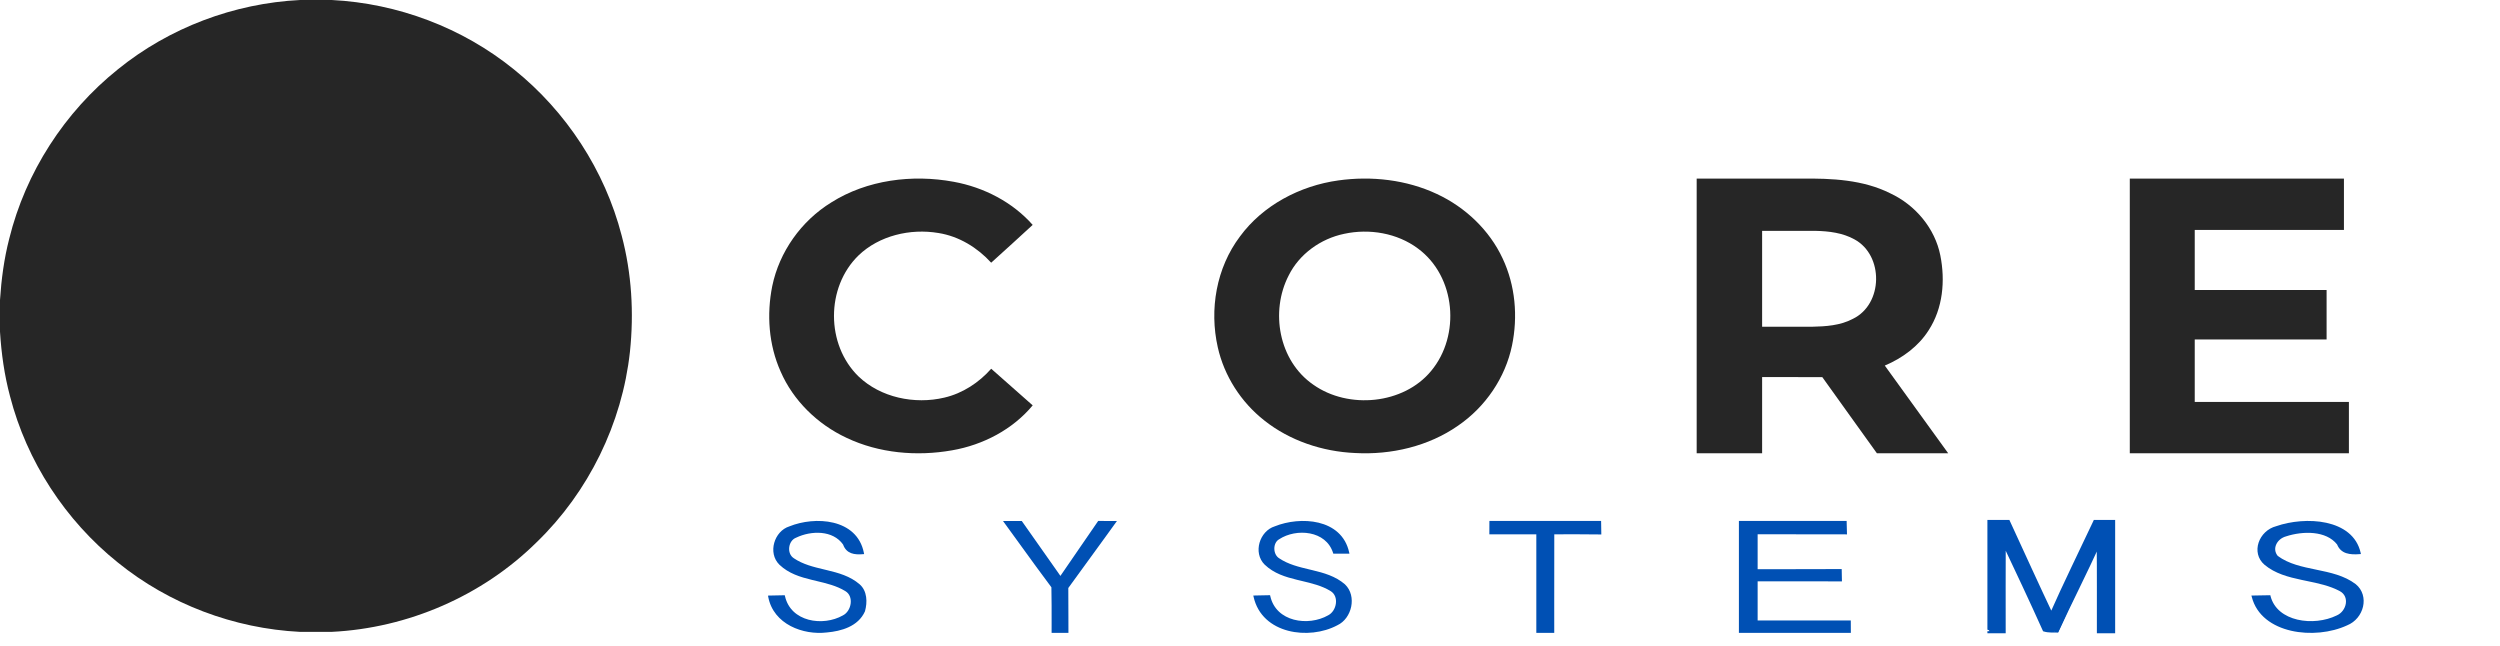 <?xml version="1.0" encoding="UTF-8" standalone="no"?>
<svg
   xmlns:dc="http://purl.org/dc/elements/1.1/"
   xmlns:cc="http://creativecommons.org/ns#"
   xmlns:rdf="http://www.w3.org/1999/02/22-rdf-syntax-ns#"
   xmlns:svg="http://www.w3.org/2000/svg"
   xmlns="http://www.w3.org/2000/svg"
   xmlns:sodipodi="http://sodipodi.sourceforge.net/DTD/sodipodi-0.dtd"
   xmlns:inkscape="http://www.inkscape.org/namespaces/inkscape"
   width="182"
   height="47"
   viewBox="0 0 182 47"
   fill="none"
   version="1.1"
   id="svg33"
   sodipodi:docname="Logo-3.svg"
   inkscape:version="1.0.2 (e86c870879, 2021-01-15, custom)">
  <defs
     id="defs37" />
  <sodipodi:namedview
     pagecolor="#ffffff"
     bordercolor="#666666"
     borderopacity="1"
     objecttolerance="10"
     gridtolerance="10"
     guidetolerance="10"
     inkscape:pageopacity="0"
     inkscape:pageshadow="2"
     inkscape:window-width="1341"
     inkscape:window-height="631"
     id="namedview35"
     showgrid="false"
     inkscape:zoom="4"
     inkscape:cx="98.004539"
     inkscape:cy="32.962623"
     inkscape:window-x="0"
     inkscape:window-y="485"
     inkscape:window-maximized="0"
     inkscape:current-layer="svg33" />
  <path
     d="M21.846 0H24.149C28.953 0.242 33.669 2.018 37.409 5.05C41.223 8.109 44.033 12.406 45.256 17.144C45.988 19.894 46.159 22.779 45.86 25.606C45.293 30.829 42.845 35.823 39.068 39.474C35.115 43.383 29.694 45.729 24.146 46H21.837C17.032 45.758 12.315 43.98 8.574 40.947C4.759 37.887 1.95 33.585 0.729 28.845C0.318 27.311 0.099 25.733 0 24.15V21.843C0.098 20.339 0.295 18.84 0.672 17.379C1.864 12.548 4.702 8.156 8.581 5.048C12.323 2.016 17.04 0.241 21.846 0Z"
     fill="#262626"
     id="path2" />
  <path
     d="M60.524 14.733C63.124 13.094 66.409 12.676 69.425 13.233C71.629 13.634 73.714 14.715 75.179 16.372C74.171 17.29 73.175 18.219 72.158 19.125C71.162 18.031 69.822 17.202 68.321 16.963C66.265 16.616 63.997 17.153 62.498 18.597C60.117 20.915 60.12 25.094 62.505 27.409C64.11 28.944 66.581 29.459 68.745 28.947C70.085 28.636 71.271 27.85 72.16 26.844C73.172 27.727 74.168 28.628 75.18 29.511C73.731 31.258 71.579 32.39 69.312 32.783C66.739 33.238 63.992 32.997 61.627 31.873C59.505 30.883 57.745 29.154 56.829 27.047C55.958 25.099 55.805 22.891 56.221 20.82C56.736 18.342 58.317 16.091 60.524 14.733Z"
     fill="#262626"
     id="path4" />
  <path
     d="M97.438 13.134C99.854 12.797 102.393 13.085 104.601 14.12C106.689 15.092 108.436 16.762 109.39 18.812C110.32 20.784 110.513 23.045 110.073 25.159C109.588 27.492 108.15 29.618 106.142 30.992C103.994 32.491 101.282 33.125 98.658 32.98C96.272 32.878 93.897 32.082 92.042 30.61C90.334 29.269 89.12 27.358 88.654 25.28C88.033 22.531 88.543 19.506 90.272 17.212C91.929 14.954 94.626 13.522 97.438 13.134ZM97.856 17.022C96.132 17.379 94.583 18.506 93.818 20.051C92.463 22.667 93.081 26.266 95.613 28.009C98.175 29.817 102.181 29.436 104.185 27.007C106.336 24.427 105.997 20.135 103.225 18.091C101.725 16.969 99.69 16.622 97.856 17.022Z"
     fill="#262626"
     id="path6" />
  <path
     d="M123.518 13.003C126.064 13.003 128.612 13.003 131.16 13.003C133.346 12.978 135.628 13.08 137.608 14.072C139.459 14.935 140.871 16.642 141.257 18.601C141.621 20.431 141.449 22.442 140.403 24.047C139.665 25.212 138.496 26.072 137.213 26.614C138.753 28.74 140.293 30.868 141.829 32.999C140.1 33.001 138.369 32.999 136.64 33C135.322 31.146 133.976 29.309 132.663 27.454C131.202 27.448 129.741 27.453 128.282 27.451C128.282 29.301 128.282 31.15 128.282 33C126.694 33 125.106 33 123.518 33C123.518 26.334 123.518 19.669 123.518 13.003ZM128.282 16.807C128.282 19.134 128.282 21.46 128.282 23.787C129.486 23.785 130.691 23.788 131.896 23.787C132.912 23.767 133.976 23.699 134.887 23.213C137.1 22.147 137.149 18.59 135.007 17.427C134.152 16.952 133.148 16.827 132.178 16.807C130.879 16.806 129.579 16.808 128.282 16.807Z"
     fill="#262626"
     id="path8" />
  <path
     d="M155.049 13C160.246 13 165.442 13 170.639 13C170.639 14.248 170.639 15.495 170.639 16.741C167.019 16.741 163.397 16.741 159.777 16.741C159.777 18.199 159.777 19.654 159.777 21.112C162.977 21.112 166.176 21.112 169.376 21.112C169.376 22.312 169.376 23.513 169.376 24.713C166.176 24.713 162.977 24.713 159.777 24.713C159.777 26.228 159.777 27.743 159.777 29.259C163.518 29.259 167.258 29.259 171 29.259C171 30.505 171 31.752 171 33C165.683 33 160.366 33 155.049 33C155.049 26.333 155.049 19.667 155.049 13Z"
     fill="#262626"
     id="path10" />
  <path
     d="M62.825 40.344L62.908 40.338L62.892 40.255C62.646 38.988 61.743 38.315 60.679 38.055C59.619 37.796 58.393 37.944 57.467 38.32C56.913 38.492 56.516 38.977 56.364 39.52C56.211 40.065 56.302 40.681 56.744 41.113L56.744 41.113L56.745 41.114C57.419 41.756 58.26 42.009 59.105 42.215C59.216 42.243 59.327 42.269 59.438 42.295C60.176 42.47 60.903 42.643 61.538 43.031L61.539 43.032C61.859 43.221 61.975 43.578 61.928 43.939C61.881 44.302 61.671 44.648 61.362 44.802L61.362 44.802L61.358 44.804C60.639 45.212 59.687 45.333 58.864 45.113C58.043 44.893 57.356 44.337 57.145 43.393L57.132 43.333L57.07 43.335C56.932 43.338 56.73 43.342 56.528 43.346C56.331 43.35 56.134 43.354 55.998 43.357L55.91 43.359L55.926 43.445C56.111 44.45 56.752 45.153 57.558 45.577C58.363 46 59.336 46.147 60.198 46.043C61.23 45.951 62.478 45.613 62.969 44.505L62.969 44.505L62.972 44.494C63.151 43.847 63.14 43.025 62.583 42.538L62.583 42.538C61.886 41.937 61.037 41.707 60.194 41.505C60.134 41.49 60.075 41.476 60.016 41.462C59.228 41.274 58.455 41.09 57.792 40.641L57.792 40.64L57.79 40.639C57.526 40.471 57.417 40.154 57.455 39.843C57.493 39.532 57.674 39.246 57.964 39.14L57.964 39.14L57.97 39.137C58.504 38.88 59.174 38.74 59.803 38.799C60.428 38.859 61.006 39.115 61.377 39.644C61.496 39.977 61.703 40.169 61.961 40.268C62.218 40.366 62.519 40.37 62.825 40.344Z"
     fill="#262626"
     stroke="#262626"
     stroke-width="0.15"
     id="path12"
     style="fill:#0050b4;fill-opacity:1;stroke:none" />
  <path
     d="M73.167 37.928H73.019L73.106 38.048C73.495 38.58 73.883 39.116 74.27 39.652C75.022 40.69 75.773 41.729 76.542 42.754C76.56 43.636 76.559 44.518 76.558 45.403C76.558 45.602 76.557 45.801 76.557 46V46.075H76.632H76.634H76.635H76.637H76.639H76.64H76.642H76.644H76.645H76.647H76.648H76.65H76.652H76.653H76.655H76.657H76.658H76.66H76.662H76.663H76.665H76.667H76.668H76.67H76.672H76.674H76.675H76.677H76.679H76.681H76.682H76.684H76.686H76.688H76.689H76.691H76.693H76.695H76.697H76.698H76.7H76.702H76.704H76.706H76.707H76.709H76.711H76.713H76.715H76.717H76.718H76.72H76.722H76.724H76.726H76.728H76.73H76.731H76.733H76.735H76.737H76.739H76.741H76.743H76.745H76.747H76.749H76.751H76.753H76.754H76.757H76.758H76.76H76.762H76.764H76.766H76.768H76.77H76.772H76.774H76.776H76.778H76.78H76.782H76.784H76.786H76.788H76.79H76.792H76.794H76.796H76.798H76.8H76.802H76.804H76.806H76.808H76.811H76.813H76.815H76.817H76.819H76.821H76.823H76.825H76.827H76.829H76.831H76.833H76.835H76.838H76.84H76.842H76.844H76.846H76.848H76.85H76.853H76.855H76.857H76.859H76.861H76.863H76.865H76.867H76.87H76.872H76.874H76.876H76.878H76.88H76.883H76.885H76.887H76.889H76.891H76.894H76.896H76.898H76.9H76.902H76.904H76.907H76.909H76.911H76.913H76.915H76.918H76.92H76.922H76.924H76.927H76.929H76.931H76.933H76.936H76.938H76.94H76.942H76.945H76.947H76.949H76.951H76.954H76.956H76.958H76.96H76.963H76.965H76.967H76.969H76.972H76.974H76.976H76.978H76.981H76.983H76.985H76.988H76.99H76.992H76.995H76.997H76.999H77.001H77.004H77.006H77.008H77.01H77.013H77.015H77.017H77.02H77.022H77.024H77.027H77.029H77.031H77.034H77.036H77.038H77.041H77.043H77.045H77.048H77.05H77.052H77.055H77.057H77.059H77.062H77.064H77.066H77.069H77.071H77.073H77.076H77.078H77.08H77.083H77.085H77.087H77.09H77.092H77.094H77.097H77.099H77.101H77.104H77.106H77.108H77.111H77.113H77.115H77.118H77.12H77.123H77.125H77.127H77.13H77.132H77.134H77.137H77.139H77.141H77.144H77.146H77.148H77.151H77.153H77.156H77.158H77.16H77.163H77.165H77.167H77.17H77.172H77.174H77.177H77.179H77.181H77.184H77.186H77.189H77.191H77.193H77.196H77.198H77.2H77.203H77.205H77.207H77.21H77.212H77.215H77.217H77.219H77.222H77.224H77.226H77.229H77.231H77.233H77.236H77.238H77.24H77.243H77.245H77.247H77.25H77.252H77.254H77.257H77.259H77.261H77.264H77.266H77.269H77.271H77.273H77.275H77.278H77.28H77.282H77.285H77.287H77.29H77.292H77.294H77.296H77.299H77.301H77.303H77.306H77.308H77.31H77.313H77.315H77.317H77.32H77.322H77.324H77.327H77.329H77.331H77.334H77.336H77.338H77.34H77.343H77.345H77.347H77.35H77.352H77.354H77.356H77.359H77.361H77.363H77.365H77.368H77.37H77.372H77.375H77.377H77.379H77.381H77.384H77.386H77.388H77.39H77.393H77.395H77.397H77.399H77.402H77.404H77.406H77.408H77.411H77.413H77.415H77.417H77.419H77.422H77.424H77.426H77.428H77.431H77.433H77.435H77.437H77.439H77.442H77.444H77.446H77.448H77.45H77.453H77.455H77.457H77.459H77.461H77.463H77.466H77.468H77.47H77.472H77.474H77.476H77.478H77.481H77.483H77.485H77.487H77.489H77.491H77.493H77.496H77.498H77.5H77.502H77.504H77.506H77.508H77.51H77.512H77.514H77.516H77.519H77.521H77.523H77.525H77.527H77.529H77.531H77.533H77.535H77.537H77.539H77.541H77.543H77.545H77.547H77.549H77.551H77.553H77.555H77.557H77.559H77.561H77.563H77.565H77.567H77.569H77.571H77.573H77.575H77.577H77.579H77.581H77.583H77.585H77.587H77.589H77.591H77.593H77.595H77.597H77.598H77.6H77.602H77.604H77.606H77.608H77.61H77.612H77.614H77.615H77.617H77.619H77.621H77.623H77.625H77.626H77.628H77.63H77.632H77.634H77.636H77.638H77.639H77.641H77.643H77.645H77.647H77.648H77.65H77.652H77.654H77.655H77.657H77.659H77.661H77.662H77.664H77.666H77.668H77.669H77.671H77.673H77.674H77.676H77.678H77.679H77.681H77.683H77.684H77.686H77.688H77.689H77.691H77.693H77.694H77.696H77.698H77.699H77.701H77.702H77.704H77.706H77.707H77.782L77.782 46C77.781 45.642 77.781 45.285 77.78 44.927C77.78 44.22 77.779 43.513 77.773 42.806C78.683 41.566 79.584 40.32 80.486 39.073C80.733 38.731 80.98 38.389 81.227 38.047L81.314 37.928H81.167C81.02 37.928 80.8 37.928 80.58 37.927L80.578 37.927C80.357 37.926 80.135 37.925 79.987 37.925H79.947L79.925 37.958C79.497 38.584 79.066 39.21 78.634 39.835C78.154 40.532 77.674 41.228 77.198 41.926C77.1 41.787 77.003 41.647 76.905 41.507C76.076 40.323 75.245 39.138 74.408 37.96L74.385 37.928H74.347H74.344H74.342H74.34H74.337H74.335H74.333H74.33H74.328H74.326H74.323H74.321H74.319H74.317H74.314H74.312H74.309H74.307H74.305H74.302H74.3H74.298H74.296H74.293H74.291H74.289H74.286H74.284H74.282H74.279H74.277H74.275H74.272H74.27H74.268H74.265H74.263H74.261H74.258H74.256H74.254H74.251H74.249H74.247H74.245H74.242H74.24H74.238H74.235H74.233H74.231H74.228H74.226H74.224H74.221H74.219H74.217H74.214H74.212H74.21H74.207H74.205H74.203H74.2H74.198H74.196H74.194H74.191H74.189H74.186H74.184H74.182H74.18H74.177H74.175H74.173H74.17H74.168H74.166H74.163H74.161H74.159H74.156H74.154H74.152H74.15H74.147H74.145H74.142H74.14H74.138H74.136H74.133H74.131H74.129H74.126H74.124H74.122H74.119H74.117H74.115H74.112H74.11H74.108H74.106H74.103H74.101H74.099H74.096H74.094H74.092H74.089H74.087H74.085H74.082H74.08H74.078H74.075H74.073H74.071H74.068H74.066H74.064H74.061H74.059H74.057H74.055H74.052H74.05H74.048H74.045H74.043H74.041H74.038H74.036H74.034H74.031H74.029H74.027H74.025H74.022H74.02H74.017H74.015H74.013H74.011H74.008H74.006H74.004H74.001H73.999H73.997H73.994H73.992H73.99H73.987H73.985H73.983H73.981H73.978H73.976H73.974H73.971H73.969H73.967H73.964H73.962H73.96H73.957H73.955H73.953H73.951H73.948H73.946H73.944H73.941H73.939H73.937H73.934H73.932H73.93H73.927H73.925H73.923H73.92H73.918H73.916H73.913H73.911H73.909H73.907H73.904H73.902H73.9H73.897H73.895H73.893H73.89H73.888H73.886H73.883H73.881H73.879H73.877H73.874H73.872H73.87H73.867H73.865H73.863H73.86H73.858H73.856H73.853H73.851H73.849H73.847H73.844H73.842H73.84H73.837H73.835H73.833H73.83H73.828H73.826H73.823H73.821H73.819H73.817H73.814H73.812H73.81H73.807H73.805H73.803H73.8H73.798H73.796H73.793H73.791H73.789H73.787H73.784H73.782H73.78H73.777H73.775H73.773H73.77H73.768H73.766H73.763H73.761H73.759H73.757H73.754H73.752H73.75H73.747H73.745H73.743H73.74H73.738H73.736H73.734H73.731H73.729H73.727H73.724H73.722H73.72H73.717H73.715H73.713H73.71H73.708H73.706H73.704H73.701H73.699H73.697H73.694H73.692H73.69H73.688H73.685H73.683H73.681H73.678H73.676H73.674H73.671H73.669H73.667H73.665H73.662H73.66H73.658H73.655H73.653H73.651H73.648H73.646H73.644H73.641H73.639H73.637H73.635H73.632H73.63H73.628H73.625H73.623H73.621H73.618H73.616H73.614H73.612H73.609H73.607H73.605H73.602H73.6H73.598H73.596H73.593H73.591H73.589H73.586H73.584H73.582H73.579H73.577H73.575H73.573H73.57H73.568H73.566H73.563H73.561H73.559H73.556H73.554H73.552H73.549H73.547H73.545H73.543H73.54H73.538H73.536H73.533H73.531H73.529H73.526H73.524H73.522H73.52H73.517H73.515H73.513H73.51H73.508H73.506H73.504H73.501H73.499H73.497H73.494H73.492H73.49H73.487H73.485H73.483H73.481H73.478H73.476H73.474H73.471H73.469H73.467H73.465H73.462H73.46H73.458H73.455H73.453H73.451H73.448H73.446H73.444H73.442H73.439H73.437H73.435H73.432H73.43H73.428H73.425H73.423H73.421H73.419H73.416H73.414H73.412H73.409H73.407H73.405H73.403H73.4H73.398H73.396H73.393H73.391H73.389H73.386H73.384H73.382H73.38H73.377H73.375H73.373H73.37H73.368H73.366H73.364H73.361H73.359H73.357H73.354H73.352H73.35H73.347H73.345H73.343H73.341H73.338H73.336H73.334H73.331H73.329H73.327H73.325H73.322H73.32H73.318H73.315H73.313H73.311H73.308H73.306H73.304H73.302H73.299H73.297H73.295H73.293H73.29H73.288H73.286H73.283H73.281H73.279H73.276H73.274H73.272H73.27H73.267H73.265H73.263H73.26H73.258H73.256H73.254H73.251H73.249H73.247H73.244H73.242H73.24H73.237H73.235H73.233H73.231H73.228H73.226H73.224H73.222H73.219H73.217H73.215H73.212H73.21H73.208H73.206H73.203H73.201H73.199H73.196H73.194H73.192H73.189H73.187H73.185H73.183H73.18H73.178H73.176H73.174H73.171H73.169H73.167Z"
     fill="#262626"
     stroke="#262626"
     stroke-width="0.15"
     id="path14"
     style="fill:#0050b4;fill-opacity:1;stroke:none" />
  <path
     d="M98.146 40.306H98.239L98.219 40.215C97.948 38.969 97.047 38.307 95.992 38.052C94.94 37.798 93.728 37.944 92.806 38.316C92.251 38.487 91.85 38.97 91.695 39.511C91.54 40.055 91.628 40.671 92.067 41.105L92.067 41.105L92.068 41.105C92.742 41.752 93.584 42.005 94.432 42.212C94.543 42.24 94.654 42.266 94.765 42.292C95.505 42.468 96.233 42.64 96.869 43.031L96.87 43.032C97.185 43.223 97.3 43.579 97.252 43.937C97.205 44.296 96.996 44.639 96.69 44.794L96.69 44.794L96.687 44.796C95.968 45.206 95.016 45.328 94.192 45.109C93.371 44.89 92.683 44.334 92.475 43.39L92.461 43.33L92.4 43.331C92.266 43.334 92.066 43.338 91.866 43.342C91.665 43.346 91.465 43.35 91.332 43.353L91.24 43.355L91.26 43.444C91.563 44.81 92.582 45.603 93.773 45.917C94.961 46.23 96.329 46.069 97.353 45.522C97.888 45.275 98.247 44.741 98.366 44.169C98.484 43.596 98.363 42.971 97.916 42.544L97.916 42.544L97.914 42.541C97.218 41.938 96.369 41.707 95.526 41.504C95.463 41.489 95.4 41.474 95.337 41.459C94.554 41.272 93.786 41.089 93.127 40.645L93.127 40.645L93.124 40.643C92.898 40.505 92.774 40.229 92.772 39.944C92.77 39.66 92.889 39.389 93.122 39.257L93.122 39.258L93.126 39.255C93.746 38.849 94.601 38.687 95.365 38.835C96.127 38.982 96.791 39.436 97.049 40.256L97.065 40.309H97.12C97.247 40.309 97.439 40.308 97.63 40.307L97.632 40.307C97.825 40.306 98.017 40.306 98.146 40.306Z"
     fill="#262626"
     stroke="#262626"
     stroke-width="0.15"
     id="path16"
     style="fill:#0050b4;fill-opacity:1;stroke:none" />
  <path
     d="M108.503 37.925H108.43L108.428 37.999C108.425 38.206 108.425 38.617 108.425 38.823V38.899L108.5 38.898C109.611 38.895 110.727 38.895 111.844 38.898V38.907V38.921V38.935V38.949V38.963V38.977V38.991V39.005V39.019V39.033V39.047V39.061V39.075V39.089V39.103V39.117V39.131V39.145V39.159V39.173V39.188V39.202V39.215V39.23V39.243V39.258V39.272V39.285V39.3V39.313V39.328V39.342V39.355V39.37V39.383V39.398V39.412V39.426V39.44V39.454V39.468V39.482V39.496V39.51V39.524V39.538V39.552V39.566V39.58V39.594V39.608V39.622V39.636V39.65V39.664V39.678V39.692V39.706V39.72V39.734V39.748V39.762V39.776V39.79V39.804V39.818V39.832V39.846V39.86V39.874V39.888V39.902V39.916V39.93V39.944V39.958V39.972V39.986V40V40.014V40.028V40.042V40.056V40.07V40.084V40.098V40.112V40.126V40.14V40.154V40.168V40.182V40.196V40.21V40.224V40.238V40.252V40.266V40.28V40.294V40.308V40.322V40.336V40.35V40.364V40.378V40.392V40.406V40.42V40.434V40.448V40.462V40.476V40.49V40.504V40.518V40.532V40.546V40.56V40.574V40.588V40.602V40.616V40.63V40.644V40.658V40.672V40.687V40.7V40.715V40.728V40.742V40.757V40.77V40.785V40.799V40.813V40.827V40.841V40.855V40.869V40.883V40.897V40.911V40.925V40.939V40.953V40.967V40.981V40.995V41.009V41.023V41.037V41.051V41.065V41.079V41.093V41.107V41.121V41.135V41.149V41.163V41.177V41.191V41.205V41.219V41.233V41.247V41.261V41.275V41.289V41.303V41.317V41.331V41.345V41.359V41.373V41.387V41.401V41.415V41.429V41.443V41.457V41.471V41.485V41.499V41.513V41.527V41.541V41.555V41.569V41.583V41.597V41.611V41.625V41.639V41.654V41.667V41.681V41.696V41.709V41.724V41.738V41.752V41.766V41.78V41.794V41.808V41.822V41.836V41.85V41.864V41.878V41.892V41.906V41.92V41.934V41.948V41.962V41.976V41.99V42.004V42.018V42.032V42.046V42.06V42.074V42.088V42.102V42.116V42.13V42.144V42.158V42.172V42.186V42.2V42.214V42.228V42.242V42.256V42.27V42.284V42.298V42.312V42.326V42.34V42.354V42.368V42.382V42.396V42.41V42.424V42.438V42.453V42.467V42.48V42.495V42.508V42.523V42.537V42.551V42.565V42.579V42.593V42.607V42.621V42.635V42.649V42.663V42.677V42.691V42.705V42.719V42.733V42.747V42.761V42.775V42.789V42.803V42.817V42.831V42.845V42.859V42.873V42.887V42.901V42.915V42.929V42.943V42.957V42.971V42.985V42.999V43.013V43.027V43.041V43.055V43.069V43.083V43.097V43.111V43.125V43.139V43.154V43.167V43.181V43.196V43.209V43.224V43.238V43.252V43.266V43.28V43.294V43.308V43.322V43.336V43.35V43.364V43.378V43.392V43.406V43.42V43.434V43.448V43.462V43.476V43.49V43.504V43.518V43.532V43.546V43.56V43.574V43.588V43.602V43.616V43.63V43.644V43.658V43.672V43.686V43.7V43.714V43.728V43.742V43.756V43.77V43.784V43.798V43.812V43.827V43.84V43.855V43.868V43.883V43.897V43.911V43.925V43.939V43.953V43.967V43.981V43.995V44.009V44.023V44.037V44.051V44.065V44.079V44.093V44.107V44.121V44.135V44.149V44.163V44.177V44.191V44.205V44.219V44.233V44.247V44.261V44.275V44.289V44.303V44.317V44.331V44.345V44.359V44.373V44.387V44.401V44.415V44.429V44.443V44.458V44.471V44.486V44.499V44.514V44.528V44.542V44.556V44.57V44.584V44.598V44.612V44.626V44.64V44.654V44.668V44.682V44.696V44.71V44.724V44.738V44.752V44.766V44.78V44.794V44.808V44.822V44.836V44.85V44.864V44.878V44.892V44.906V44.92V44.934V44.948V44.962V44.976V44.99V45.004V45.018V45.032V45.046V45.06V45.075V45.089V45.102V45.117V45.131V45.145V45.159V45.173V45.187V45.201V45.215V45.229V45.243V45.257V45.271V45.285V45.299V45.313V45.327V45.341V45.355V45.369V45.383V45.397V45.411V45.425V45.439V45.453V45.467V45.481V45.495V45.509V45.523V45.537V45.551V45.565V45.579V45.593V45.607V45.621V45.635V45.649V45.663V45.678V45.691V45.706V45.719V45.734V45.748V45.762V45.776V45.79V45.804V45.818V45.832V45.846V45.86V45.874V45.888V45.902V45.916V45.93V45.944V45.958V45.972V45.986V46V46.075H111.919H111.921H111.922H111.924H111.926H111.928H111.929H111.931H111.933H111.935H111.936H111.938H111.94H111.942H111.943H111.945H111.947H111.949H111.951H111.952H111.954H111.956H111.958H111.96H111.962H111.963H111.965H111.967H111.969H111.971H111.973H111.975H111.977H111.978H111.98H111.982H111.984H111.986H111.988H111.99H111.992H111.994H111.996H111.998H112H112.002H112.004H112.006H112.008H112.01H112.012H112.014H112.016H112.018H112.02H112.022H112.024H112.026H112.028H112.03H112.032H112.034H112.036H112.038H112.04H112.042H112.044H112.046H112.048H112.05H112.052H112.055H112.057H112.059H112.061H112.063H112.065H112.067H112.069H112.071H112.074H112.076H112.078H112.08H112.082H112.084H112.087H112.089H112.091H112.093H112.095H112.097H112.1H112.102H112.104H112.106H112.108H112.111H112.113H112.115H112.117H112.119H112.122H112.124H112.126H112.128H112.131H112.133H112.135H112.137H112.14H112.142H112.144H112.147H112.149H112.151H112.153H112.156H112.158H112.16H112.163H112.165H112.167H112.169H112.172H112.174H112.176H112.179H112.181H112.183H112.186H112.188H112.19H112.193H112.195H112.197H112.2H112.202H112.204H112.207H112.209H112.212H112.214H112.216H112.219H112.221H112.223H112.226H112.228H112.231H112.233H112.235H112.238H112.24H112.243H112.245H112.247H112.25H112.252H112.255H112.257H112.259H112.262H112.264H112.267H112.269H112.272H112.274H112.276H112.279H112.281H112.284H112.286H112.289H112.291H112.294H112.296H112.298H112.301H112.303H112.306H112.308H112.311H112.313H112.316H112.318H112.321H112.323H112.326H112.328H112.331H112.333H112.335H112.338H112.34H112.343H112.345H112.348H112.35H112.353H112.355H112.358H112.36H112.363H112.365H112.368H112.37H112.373H112.375H112.378H112.38H112.383H112.385H112.388H112.39H112.393H112.396H112.398H112.401H112.403H112.406H112.408H112.411H112.413H112.416H112.418H112.421H112.423H112.426H112.428H112.431H112.433H112.436H112.438H112.441H112.443H112.446H112.449H112.451H112.454H112.456H112.459H112.461H112.464H112.466H112.469H112.471H112.474H112.476H112.479H112.481H112.484H112.487H112.489H112.492H112.494H112.497H112.499H112.502H112.504H112.507H112.509H112.512H112.514H112.517H112.519H112.522H112.525H112.527H112.53H112.532H112.535H112.537H112.54H112.542H112.545H112.547H112.55H112.552H112.555H112.557H112.56H112.563H112.565H112.568H112.57H112.573H112.575H112.578H112.58H112.583H112.585H112.588H112.59H112.593H112.595H112.598H112.6H112.603H112.605H112.608H112.61H112.613H112.615H112.618H112.62H112.623H112.625H112.628H112.63H112.633H112.635H112.638H112.64H112.643H112.645H112.648H112.65H112.653H112.655H112.658H112.66H112.663H112.665H112.668H112.67H112.673H112.675H112.678H112.68H112.683H112.685H112.688H112.69H112.692H112.695H112.697H112.7H112.702H112.705H112.707H112.71H112.712H112.714H112.717H112.719H112.722H112.724H112.727H112.729H112.731H112.734H112.736H112.739H112.741H112.744H112.746H112.748H112.751H112.753H112.756H112.758H112.76H112.763H112.765H112.768H112.77H112.772H112.775H112.777H112.779H112.782H112.784H112.787H112.789H112.791H112.794H112.796H112.798H112.801H112.803H112.805H112.808H112.81H112.812H112.815H112.817H112.819H112.822H112.824H112.826H112.829H112.831H112.833H112.835H112.838H112.84H112.842H112.845H112.847H112.849H112.851H112.854H112.856H112.858H112.86H112.863H112.865H112.867H112.869H112.872H112.874H112.876H112.878H112.881H112.883H112.885H112.887H112.889H112.892H112.894H112.896H112.898H112.9H112.902H112.905H112.907H112.909H112.911H112.913H112.915H112.918H112.92H112.922H112.924H112.926H112.928H112.93H112.932H112.935H112.937H112.939H112.941H112.943H112.945H112.947H112.949H112.951H112.953H112.955H112.957H112.96H112.962H112.964H112.966H112.968H112.97H112.972H112.974H112.976H112.978H112.98H112.982H112.984H112.986H112.988H112.99H112.992H112.994H112.996H112.998H112.999H113.001H113.003H113.005H113.007H113.009H113.011H113.013H113.015H113.017H113.019H113.021H113.022H113.024H113.026H113.028H113.03H113.032H113.034H113.035H113.037H113.039H113.041H113.043H113.044H113.046H113.048H113.05H113.052H113.053H113.055H113.057H113.059H113.06H113.062H113.064H113.066H113.067H113.069H113.071H113.073H113.074H113.149V46C113.149 45.316 113.149 44.633 113.148 43.949C113.147 42.265 113.146 40.583 113.152 38.898C114.266 38.895 115.383 38.892 116.499 38.908L116.576 38.91L116.575 38.832L116.562 37.999L116.56 37.925H116.487H116.471H116.455H116.44H116.424H116.409H116.393H116.377H116.362H116.346H116.331H116.315H116.299H116.284H116.268H116.253H116.237H116.221H116.206H116.19H116.175H116.159H116.143H116.128H116.112H116.097H116.081H116.065H116.05H116.034H116.019H116.003H115.987H115.972H115.956H115.941H115.925H115.909H115.894H115.878H115.863H115.847H115.831H115.816H115.8H115.784H115.769H115.753H115.738H115.722H115.706H115.691H115.675H115.66H115.644H115.628H115.613H115.597H115.582H115.566H115.55H115.535H115.519H115.504H115.488H115.472H115.457H115.441H115.426H115.41H115.394H115.379H115.363H115.348H115.332H115.316H115.301H115.285H115.27H115.254H115.238H115.223H115.207H115.192H115.176H115.16H115.145H115.129H115.114H115.098H115.082H115.067H115.051H115.036H115.02H115.004H114.989H114.973H114.958H114.942H114.926H114.911H114.895H114.88H114.864H114.848H114.833H114.817H114.802H114.786H114.77H114.755H114.739H114.724H114.708H114.693H114.677H114.661H114.646H114.63H114.615H114.599H114.583H114.568H114.552H114.537H114.521H114.505H114.49H114.474H114.459H114.443H114.427H114.412H114.396H114.381H114.365H114.349H114.334H114.318H114.303H114.287H114.271H114.256H114.24H114.225H114.209H114.193H114.178H114.162H114.147H114.131H114.115H114.1H114.084H114.069H114.053H114.037H114.022H114.006H113.991H113.975H113.959H113.944H113.928H113.913H113.897H113.882H113.866H113.85H113.835H113.819H113.804H113.788H113.772H113.757H113.741H113.726H113.71H113.694H113.679H113.663H113.648H113.632H113.616H113.601H113.585H113.57H113.554H113.538H113.523H113.507H113.492H113.476H113.46H113.445H113.429H113.414H113.398H113.382H113.367H113.351H113.336H113.32H113.305H113.289H113.273H113.258H113.242H113.227H113.211H113.195H113.18H113.164H113.149H113.133H113.117H113.102H113.086H113.071H113.055H113.039H113.024H113.008H112.993H112.977H112.961H112.946H112.93H112.915H112.899H112.884H112.868H112.852H112.837H112.821H112.806H112.79H112.774H112.759H112.743H112.728H112.712H112.696H112.681H112.665H112.65H112.634H112.618H112.603H112.587H112.572H112.556H112.541H112.525H112.509H112.494H112.478H112.463H112.447H112.431H112.416H112.4H112.385H112.369H112.353H112.338H112.322H112.307H112.291H112.275H112.26H112.244H112.229H112.213H112.198H112.182H112.166H112.151H112.135H112.12H112.104H112.088H112.073H112.057H112.042H112.026H112.01H111.995H111.979H111.964H111.948H111.933H111.917H111.901H111.886H111.87H111.855H111.839H111.823H111.808H111.792H111.777H111.761H111.745H111.73H111.714H111.699H111.683H111.667H111.652H111.636H111.621H111.605H111.59H111.574H111.558H111.543H111.527H111.512H111.496H111.48H111.465H111.449H111.434H111.418H111.402H111.387H111.371H111.356H111.34H111.325H111.309H111.293H111.278H111.262H111.247H111.231H111.215H111.2H111.184H111.169H111.153H111.137H111.122H111.106H111.091H111.075H111.06H111.044H111.028H111.013H110.997H110.982H110.966H110.95H110.935H110.919H110.904H110.888H110.872H110.857H110.841H110.826H110.81H110.795H110.779H110.763H110.748H110.732H110.717H110.701H110.685H110.67H110.654H110.639H110.623H110.607H110.592H110.576H110.561H110.545H110.53H110.514H110.498H110.483H110.467H110.452H110.436H110.42H110.405H110.389H110.374H110.358H110.343H110.327H110.311H110.296H110.28H110.265H110.249H110.233H110.218H110.202H110.187H110.171H110.155H110.14H110.124H110.109H110.093H110.078H110.062H110.046H110.031H110.015H110H109.984H109.968H109.953H109.937H109.922H109.906H109.891H109.875H109.859H109.844H109.828H109.813H109.797H109.781H109.766H109.75H109.735H109.719H109.703H109.688H109.672H109.657H109.641H109.626H109.61H109.594H109.579H109.563H109.548H109.532H109.516H109.501H109.485H109.47H109.454H109.438H109.423H109.407H109.392H109.376H109.361H109.345H109.329H109.314H109.298H109.283H109.267H109.251H109.236H109.22H109.205H109.189H109.174H109.158H109.142H109.127H109.111H109.096H109.08H109.064H109.049H109.033H109.018H109.002H108.986H108.971H108.955H108.94H108.924H108.909H108.893H108.877H108.862H108.846H108.831H108.815H108.799H108.784H108.768H108.753H108.737H108.722H108.706H108.69H108.675H108.659H108.644H108.628H108.612H108.597H108.581H108.566H108.55H108.535H108.519H108.503Z"
     fill="#262626"
     stroke="#262626"
     stroke-width="0.15"
     id="path18"
     style="fill:#0050b4;fill-opacity:1;stroke:none" />
  <path
     d="M126.667 37.925H126.592V38V38.016V38.031V38.047V38.062V38.078V38.094V38.109V38.125V38.141V38.156V38.172V38.188V38.203V38.219V38.234V38.25V38.266V38.281V38.297V38.312V38.328V38.344V38.359V38.375V38.391V38.406V38.422V38.438V38.453V38.469V38.484V38.5V38.516V38.531V38.547V38.562V38.578V38.594V38.609V38.625V38.641V38.656V38.672V38.688V38.703V38.719V38.734V38.75V38.766V38.781V38.797V38.812V38.828V38.844V38.859V38.875V38.891V38.906V38.922V38.938V38.953V38.969V38.984V39V39.016V39.031V39.047V39.062V39.078V39.094V39.109V39.125V39.141V39.156V39.172V39.188V39.203V39.219V39.234V39.25V39.266V39.281V39.297V39.312V39.328V39.344V39.359V39.375V39.391V39.406V39.422V39.438V39.453V39.469V39.484V39.5V39.516V39.531V39.547V39.562V39.578V39.594V39.609V39.625V39.641V39.656V39.672V39.688V39.703V39.719V39.734V39.75V39.766V39.781V39.797V39.812V39.828V39.844V39.859V39.875V39.891V39.906V39.922V39.938V39.953V39.969V39.984V40V40.016V40.031V40.047V40.062V40.078V40.094V40.109V40.125V40.141V40.156V40.172V40.188V40.203V40.219V40.234V40.25V40.266V40.281V40.297V40.312V40.328V40.344V40.359V40.375V40.391V40.406V40.422V40.438V40.453V40.469V40.484V40.5V40.516V40.531V40.547V40.562V40.578V40.594V40.609V40.625V40.641V40.656V40.672V40.688V40.703V40.719V40.734V40.75V40.766V40.781V40.797V40.812V40.828V40.844V40.859V40.875V40.891V40.906V40.922V40.938V40.953V40.969V40.984V41V41.016V41.031V41.047V41.062V41.078V41.094V41.109V41.125V41.141V41.156V41.172V41.188V41.203V41.219V41.234V41.25V41.266V41.281V41.297V41.312V41.328V41.344V41.359V41.375V41.391V41.406V41.422V41.438V41.453V41.469V41.484V41.5V41.516V41.531V41.547V41.562V41.578V41.594V41.609V41.625V41.641V41.656V41.672V41.688V41.703V41.719V41.734V41.75V41.766V41.781V41.797V41.812V41.828V41.844V41.859V41.875V41.891V41.906V41.922V41.938V41.953V41.969V41.984V42V42.016V42.031V42.047V42.062V42.078V42.094V42.109V42.125V42.141V42.156V42.172V42.188V42.203V42.219V42.234V42.25V42.266V42.281V42.297V42.312V42.328V42.344V42.359V42.375V42.391V42.406V42.422V42.438V42.453V42.469V42.484V42.5V42.516V42.531V42.547V42.562V42.578V42.594V42.609V42.625V42.641V42.656V42.672V42.688V42.703V42.719V42.734V42.75V42.766V42.781V42.797V42.812V42.828V42.844V42.859V42.875V42.891V42.906V42.922V42.938V42.953V42.969V42.984V43V43.016V43.031V43.047V43.062V43.078V43.094V43.109V43.125V43.141V43.156V43.172V43.188V43.203V43.219V43.234V43.25V43.266V43.281V43.297V43.312V43.328V43.344V43.359V43.375V43.391V43.406V43.422V43.438V43.453V43.469V43.484V43.5V43.516V43.531V43.547V43.562V43.578V43.594V43.609V43.625V43.641V43.656V43.672V43.688V43.703V43.719V43.734V43.75V43.766V43.781V43.797V43.812V43.828V43.844V43.859V43.875V43.891V43.906V43.922V43.938V43.953V43.969V43.984V44V44.016V44.031V44.047V44.062V44.078V44.094V44.109V44.125V44.141V44.156V44.172V44.188V44.203V44.219V44.234V44.25V44.266V44.281V44.297V44.312V44.328V44.344V44.359V44.375V44.391V44.406V44.422V44.438V44.453V44.469V44.484V44.5V44.516V44.531V44.547V44.562V44.578V44.594V44.609V44.625V44.641V44.656V44.672V44.688V44.703V44.719V44.734V44.75V44.766V44.781V44.797V44.812V44.828V44.844V44.859V44.875V44.891V44.906V44.922V44.938V44.953V44.969V44.984V45V45.016V45.031V45.047V45.062V45.078V45.094V45.109V45.125V45.141V45.156V45.172V45.188V45.203V45.219V45.234V45.25V45.266V45.281V45.297V45.312V45.328V45.344V45.359V45.375V45.391V45.406V45.422V45.438V45.453V45.469V45.484V45.5V45.516V45.531V45.547V45.562V45.578V45.594V45.609V45.625V45.641V45.656V45.672V45.688V45.703V45.719V45.734V45.75V45.766V45.781V45.797V45.812V45.828V45.844V45.859V45.875V45.891V45.906V45.922V45.938V45.953V45.969V45.984V46V46.075H126.667H126.682H126.698H126.714H126.729H126.745H126.76H126.776H126.792H126.807H126.823H126.839H126.854H126.87H126.885H126.901H126.917H126.932H126.948H126.964H126.979H126.995H127.01H127.026H127.042H127.057H127.073H127.089H127.104H127.12H127.135H127.151H127.167H127.182H127.198H127.214H127.229H127.245H127.26H127.276H127.292H127.307H127.323H127.339H127.354H127.37H127.385H127.401H127.417H127.432H127.448H127.464H127.479H127.495H127.51H127.526H127.542H127.557H127.573H127.589H127.604H127.62H127.635H127.651H127.667H127.682H127.698H127.714H127.729H127.745H127.76H127.776H127.792H127.807H127.823H127.839H127.854H127.87H127.885H127.901H127.917H127.932H127.948H127.964H127.979H127.995H128.01H128.026H128.042H128.057H128.073H128.089H128.104H128.12H128.135H128.151H128.167H128.182H128.198H128.214H128.229H128.245H128.26H128.276H128.292H128.307H128.323H128.339H128.354H128.37H128.385H128.401H128.417H128.432H128.448H128.464H128.479H128.495H128.51H128.526H128.542H128.557H128.573H128.589H128.604H128.62H128.635H128.651H128.667H128.682H128.698H128.714H128.729H128.745H128.76H128.776H128.792H128.807H128.823H128.839H128.854H128.87H128.885H128.901H128.917H128.932H128.948H128.964H128.979H128.995H129.01H129.026H129.042H129.057H129.073H129.089H129.104H129.12H129.135H129.151H129.167H129.182H129.198H129.214H129.229H129.245H129.26H129.276H129.292H129.307H129.323H129.339H129.354H129.37H129.385H129.401H129.417H129.432H129.448H129.464H129.479H129.495H129.51H129.526H129.542H129.557H129.573H129.589H129.604H129.62H129.635H129.651H129.667H129.682H129.698H129.714H129.729H129.745H129.76H129.776H129.792H129.807H129.823H129.839H129.854H129.87H129.885H129.901H129.917H129.932H129.948H129.964H129.979H129.995H130.01H130.026H130.042H130.057H130.073H130.089H130.104H130.12H130.135H130.151H130.167H130.182H130.198H130.214H130.229H130.245H130.26H130.276H130.292H130.307H130.323H130.339H130.354H130.37H130.385H130.401H130.417H130.432H130.448H130.464H130.479H130.495H130.51H130.526H130.542H130.557H130.573H130.589H130.604H130.62H130.635H130.651H130.667H130.682H130.698H130.714H130.729H130.745H130.76H130.776H130.792H130.807H130.823H130.839H130.854H130.87H130.885H130.901H130.917H130.932H130.948H130.964H130.979H130.995H131.01H131.026H131.042H131.057H131.073H131.089H131.104H131.12H131.135H131.151H131.167H131.182H131.198H131.214H131.229H131.245H131.26H131.276H131.292H131.307H131.323H131.339H131.354H131.37H131.385H131.401H131.417H131.432H131.448H131.464H131.479H131.495H131.51H131.526H131.542H131.557H131.573H131.589H131.604H131.62H131.635H131.651H131.667H131.682H131.698H131.714H131.729H131.745H131.76H131.776H131.792H131.807H131.823H131.839H131.854H131.87H131.885H131.901H131.917H131.932H131.948H131.964H131.979H131.995H132.01H132.026H132.042H132.057H132.073H132.089H132.104H132.12H132.135H132.151H132.167H132.182H132.198H132.214H132.229H132.245H132.26H132.276H132.292H132.307H132.323H132.339H132.354H132.37H132.385H132.401H132.417H132.432H132.448H132.464H132.479H132.495H132.51H132.526H132.542H132.557H132.573H132.589H132.604H132.62H132.635H132.651H132.667H132.682H132.698H132.714H132.729H132.745H132.76H132.776H132.792H132.807H132.823H132.839H132.854H132.87H132.885H132.901H132.917H132.932H132.948H132.964H132.979H132.995H133.01H133.026H133.042H133.057H133.073H133.089H133.104H133.12H133.135H133.151H133.167H133.182H133.198H133.214H133.229H133.245H133.26H133.276H133.292H133.307H133.323H133.339H133.354H133.37H133.385H133.401H133.417H133.432H133.448H133.464H133.479H133.495H133.51H133.526H133.542H133.557H133.573H133.589H133.604H133.62H133.635H133.651H133.667H133.682H133.698H133.714H133.729H133.745H133.76H133.776H133.792H133.807H133.823H133.839H133.854H133.87H133.885H133.901H133.917H133.932H133.948H133.964H133.979H133.995H134.01H134.026H134.042H134.057H134.073H134.089H134.104H134.12H134.135H134.151H134.167H134.182H134.198H134.214H134.229H134.245H134.26H134.276H134.292H134.307H134.323H134.339H134.354H134.37H134.385H134.401H134.417H134.432H134.448H134.464H134.479H134.495H134.51H134.526H134.542H134.557H134.573H134.589H134.604H134.62H134.635H134.651H134.667H134.742V46C134.742 45.905 134.741 45.763 134.74 45.621V45.621C134.739 45.479 134.738 45.338 134.738 45.243V45.168H134.663H134.649C132.417 45.168 130.184 45.168 127.956 45.172C127.953 44.218 127.953 43.269 127.956 42.319C128.697 42.32 129.439 42.319 130.181 42.319C131.459 42.319 132.738 42.319 134.016 42.325L134.093 42.325L134.092 42.248L134.084 41.875L134.077 41.502L134.075 41.428L134.001 41.428C132.81 41.436 131.62 41.436 130.431 41.436C129.606 41.436 128.781 41.436 127.956 41.438C127.953 40.589 127.953 39.742 127.956 38.895C128.916 38.898 129.876 38.898 130.836 38.897C132.018 38.897 133.201 38.896 134.384 38.902L134.462 38.902L134.459 38.824C134.452 38.618 134.441 38.205 134.437 37.999L134.436 37.925H134.362H134.347H134.332H134.317H134.302H134.287H134.272H134.257H134.242H134.227H134.212H134.197H134.182H134.167H134.152H134.137H134.122H134.107H134.092H134.076H134.061H134.046H134.031H134.016H134.001H133.986H133.971H133.956H133.941H133.926H133.911H133.896H133.881H133.866H133.851H133.836H133.821H133.806H133.791H133.776H133.761H133.746H133.731H133.716H133.701H133.686H133.67H133.655H133.64H133.625H133.61H133.595H133.58H133.565H133.55H133.535H133.52H133.505H133.49H133.475H133.46H133.445H133.43H133.415H133.4H133.385H133.37H133.355H133.34H133.325H133.31H133.295H133.28H133.264H133.249H133.234H133.219H133.204H133.189H133.174H133.159H133.144H133.129H133.114H133.099H133.084H133.069H133.054H133.039H133.024H133.009H132.994H132.979H132.964H132.949H132.934H132.919H132.904H132.889H132.874H132.858H132.843H132.828H132.813H132.798H132.783H132.768H132.753H132.738H132.723H132.708H132.693H132.678H132.663H132.648H132.633H132.618H132.603H132.588H132.573H132.558H132.543H132.528H132.513H132.498H132.483H132.468H132.453H132.437H132.422H132.407H132.392H132.377H132.362H132.347H132.332H132.317H132.302H132.287H132.272H132.257H132.242H132.227H132.212H132.197H132.182H132.167H132.152H132.137H132.122H132.107H132.092H132.077H132.062H132.047H132.031H132.016H132.001H131.986H131.971H131.956H131.941H131.926H131.911H131.896H131.881H131.866H131.851H131.836H131.821H131.806H131.791H131.776H131.761H131.746H131.731H131.716H131.701H131.686H131.671H131.656H131.641H131.626H131.611H131.595H131.58H131.565H131.55H131.535H131.52H131.505H131.49H131.475H131.46H131.445H131.43H131.415H131.4H131.385H131.37H131.355H131.34H131.325H131.31H131.295H131.28H131.265H131.25H131.235H131.22H131.205H131.19H131.175H131.159H131.144H131.129H131.114H131.099H131.084H131.069H131.054H131.039H131.024H131.009H130.994H130.979H130.964H130.949H130.934H130.919H130.904H130.889H130.874H130.859H130.844H130.829H130.814H130.799H130.784H130.769H130.754H130.739H130.724H130.708H130.693H130.678H130.663H130.648H130.633H130.618H130.603H130.588H130.573H130.558H130.543H130.528H130.513H130.498H130.483H130.468H130.453H130.438H130.423H130.408H130.393H130.378H130.363H130.348H130.333H130.318H130.303H130.288H130.273H130.258H130.243H130.227H130.212H130.197H130.182H130.167H130.152H130.137H130.122H130.107H130.092H130.077H130.062H130.047H130.032H130.017H130.002H129.987H129.972H129.957H129.942H129.927H129.912H129.897H129.882H129.867H129.852H129.837H129.822H129.807H129.792H129.777H129.762H129.747H129.731H129.716H129.701H129.686H129.671H129.656H129.641H129.626H129.611H129.596H129.581H129.566H129.551H129.536H129.521H129.506H129.491H129.476H129.461H129.446H129.431H129.416H129.401H129.386H129.371H129.356H129.341H129.326H129.311H129.296H129.281H129.266H129.251H129.236H129.221H129.205H129.19H129.175H129.16H129.145H129.13H129.115H129.1H129.085H129.07H129.055H129.04H129.025H129.01H128.995H128.98H128.965H128.95H128.935H128.92H128.905H128.89H128.875H128.86H128.845H128.83H128.815H128.8H128.785H128.77H128.755H128.74H128.725H128.71H128.695H128.68H128.665H128.649H128.634H128.619H128.604H128.589H128.574H128.559H128.544H128.529H128.514H128.499H128.484H128.469H128.454H128.439H128.424H128.409H128.394H128.379H128.364H128.349H128.334H128.319H128.304H128.289H128.274H128.259H128.244H128.229H128.214H128.199H128.184H128.169H128.154H128.139H128.124H128.109H128.094H128.079H128.064H128.049H128.034H128.018H128.003H127.988H127.973H127.958H127.943H127.928H127.913H127.898H127.883H127.868H127.853H127.838H127.823H127.808H127.793H127.778H127.763H127.748H127.733H127.718H127.703H127.688H127.673H127.658H127.643H127.628H127.613H127.598H127.583H127.568H127.553H127.538H127.523H127.508H127.493H127.478H127.463H127.448H127.433H127.418H127.403H127.388H127.373H127.358H127.343H127.328H127.312H127.297H127.282H127.267H127.252H127.237H127.222H127.207H127.192H127.177H127.162H127.147H127.132H127.117H127.102H127.087H127.072H127.057H127.042H127.027H127.012H126.997H126.982H126.967H126.952H126.937H126.922H126.907H126.892H126.877H126.862H126.847H126.832H126.817H126.802H126.787H126.772H126.757H126.742H126.727H126.712H126.697H126.682H126.667Z"
     fill="#262626"
     stroke="#262626"
     stroke-width="0.15"
     id="path20"
     style="fill:#0050b4;fill-opacity:1;stroke:none" />
  <mask
     id="path-11-outside-1"
     maskUnits="userSpaceOnUse"
     x="143.833"
     y="37"
     width="11"
     height="10"
     fill="black">
    <rect
       fill="white"
       x="143.833"
       y="37"
       width="11"
       height="10"
       id="rect22" />
    <path
       d="M144.833 38C145.281 38 145.732 38 146.186 38C147.233 40.273 148.267 42.552 149.336 44.811C150.352 42.515 151.462 40.269 152.528 38C152.96 38 153.392 38 153.833 38C153.83 40.65 153.83 43.3 153.833 45.95C153.575 45.95 153.061 45.95 152.802 45.95C152.793 43.791 152.818 41.631 152.786 39.474C151.815 41.654 150.831 43.83 149.838 46C149.491 45.987 149.163 45.93 148.844 45.831C147.879 43.681 146.874 41.551 145.868 39.424C145.858 41.601 145.864 43.774 145.864 45.95C145.606 45.95 145.092 45.95 144.833 45.95C144.833 43.3 144.833 40.65 144.833 38Z"
       id="path24" />
  </mask>
  <path
     d="m 144.833,38 h 1.353 c 1.047,2.272 2.081,4.552 3.15,6.811 1.016,-2.296 2.126,-4.542 3.192,-6.811 h 1.305 c -0.003,2.65 -0.003,5.3 0,7.95 h -1.031 c -0.009,-2.16 0.016,-4.32 -0.016,-6.476 -0.971,2.18 -1.955,4.356 -2.948,6.526 -0.347,-0.013 -0.675,-0.07 -0.994,-0.169 -0.965,-2.15 -1.97,-4.28 -2.976,-6.407 -0.01,2.176 -0.004,4.349 -0.004,6.526 h -1.031 z"
     fill="#262626"
     id="path27"
     style="fill:#0050b4;fill-opacity:1"
     sodipodi:nodetypes="cccccccccccccc" />
  <path
     d="m 144.833,38 v -0.15 h -0.15 V 38 Z m 1.353,0 0.136,-0.063 -0.04,-0.087 h -0.096 z m 3.15,6.811 -0.135,0.064 0.14,0.296 0.133,-0.3 z M 152.528,38 v -0.15 h -0.096 l -0.04,0.086 z m 1.305,0 0.15,2e-4 V 37.85 h -0.15 z m 0,7.95 v 0.15 h 0.15 v -0.15 z m -1.031,0 -0.15,7e-4 0.001,0.149 h 0.149 z m -0.016,-6.476 0.15,-0.002 -0.287,-0.059 z M 149.838,46 l -0.006,0.052 v 0 z m -0.994,-0.169 -0.136,0.061 0.027,0.062 0.065,0.02 z m -2.976,-6.407 0.135,-0.064 -0.285,0.064 z m -0.004,6.526 v 0.15 h 0.15 v -0.15 z m -1.031,0 h -0.15 v 0.15 h 0.15 z m 0,-7.8 h 0.003 0.002 0.003 0.003 0.002 0.003 0.003 0.002 0.003 0.002 0.003 0.003 0.002 0.003 0.003 0.002 0.003 0.002 0.003 0.003 0.002 0.003 0.003 0.002 0.003 0.002 0.003 0.003 0.002 0.003 0.003 0.002 0.003 0.003 0.002 0.003 0.002 0.003 0.003 0.002 0.003 0.003 0.002 0.003 0.002 0.003 0.003 0.002 0.003 0.003 0.002 0.003 0.002 0.003 0.003 0.002 0.003 0.003 0.002 0.003 0.002 0.003 0.003 0.002 0.003 0.003 0.002 0.003 0.002 0.003 0.003 0.002 0.003 0.003 0.002 0.003 0.002 0.003 0.003 0.002 0.003 0.003 0.002 0.003 0.003 0.002 0.003 0.002 0.003 0.003 0.002 0.003 0.003 0.002 0.003 0.002 0.003 0.003 0.002 0.003 0.003 0.002 0.003 0.003 0.002 0.003 0.002 0.003 0.003 0.002 0.003 0.003 0.002 0.003 0.002 0.003 0.003 0.002 0.003 0.003 0.002 0.003 0.003 0.002 0.003 0.002 0.003 0.003 0.002 0.003 0.003 0.002 0.003 0.002 0.003 0.003 0.002 0.003 0.003 0.002 0.003 0.003 0.002 0.003 0.002 0.003 0.003 0.002 0.003 0.003 0.002 0.003 0.003 0.002 0.003 0.002 0.003 0.003 0.002 0.003 0.003 0.002 0.003 0.003 0.002 0.003 0.002 0.003 0.003 0.002 0.003 0.003 0.002 0.003 0.003 0.002 0.003 0.002 0.003 0.003 0.002 0.003 0.003 0.002 0.003 0.003 0.002 0.003 0.002 0.003 0.003 0.002 0.003 0.003 0.002 0.003 0.003 0.002 0.003 0.002 0.003 0.003 0.002 0.003 0.003 0.002 0.003 0.003 0.002 0.003 0.002 0.003 0.003 0.002 0.003 0.003 0.002 0.003 0.003 0.002 0.003 0.003 0.002 0.003 0.002 0.003 0.003 0.002 0.003 0.003 0.002 0.003 0.003 0.002 0.003 0.002 0.003 0.003 0.002 0.003 0.003 0.002 0.003 0.003 0.002 0.003 0.003 0.002 0.003 0.002 0.003 0.003 0.002 0.003 0.003 0.002 0.003 0.003 0.002 0.003 0.003 0.002 0.003 0.002 0.003 0.003 0.002 0.003 0.003 0.002 0.003 0.003 0.002 0.003 0.003 0.002 0.003 0.002 0.003 0.003 0.002 0.003 0.003 0.002 0.003 0.003 0.002 0.003 0.003 0.002 0.003 0.002 0.003 0.003 0.002 0.003 0.003 0.002 0.003 0.003 0.002 0.003 0.003 0.002 0.003 0.003 0.002 0.003 0.002 0.003 0.003 0.002 0.003 0.003 0.002 0.003 0.003 0.002 0.003 0.003 0.002 0.003 0.003 0.002 0.003 0.002 0.003 0.003 0.002 0.003 0.003 0.002 0.003 0.003 0.002 0.003 0.003 0.002 0.003 0.003 0.002 0.003 0.002 0.003 0.003 0.002 0.003 0.003 0.002 0.003 0.003 0.002 0.003 0.003 0.002 0.003 0.003 0.002 0.003 0.002 0.003 0.003 0.002 0.003 0.003 0.002 0.003 0.003 0.002 0.003 0.003 0.002 0.003 0.003 0.002 0.003 0.003 0.002 0.003 0.003 0.002 0.003 0.002 0.003 0.003 0.002 0.003 0.003 0.002 0.003 0.003 0.002 0.003 0.003 0.002 0.003 0.003 0.002 0.003 0.003 0.002 0.003 0.003 0.002 0.003 0.002 0.003 0.003 0.002 0.003 0.003 0.002 0.003 0.003 0.002 0.003 0.003 0.002 0.003 0.003 0.002 0.003 0.003 0.002 0.003 0.003 0.002 0.003 0.003 0.002 0.003 0.002 0.003 0.003 0.002 0.003 0.003 0.002 0.003 0.003 0.002 0.003 0.003 0.002 0.003 0.003 0.002 0.003 0.003 0.002 0.003 0.003 0.002 0.003 0.003 0.002 0.003 0.003 0.002 0.003 0.002 0.003 0.003 0.002 0.003 0.003 0.002 0.003 0.003 0.002 0.003 0.003 0.002 0.003 0.003 0.002 0.003 0.003 0.002 0.003 0.003 0.002 0.003 0.003 0.002 0.003 0.003 0.002 0.003 0.003 0.002 0.003 0.003 0.002 0.003 0.003 0.002 0.003 0.003 0.002 0.003 0.002 0.003 0.003 0.002 0.003 0.003 0.002 0.003 0.003 0.002 0.003 v -0.3 h -0.003 -0.002 -0.003 -0.003 -0.002 -0.003 -0.003 -0.002 -0.003 -0.003 -0.002 -0.003 -0.002 -0.003 -0.003 -0.002 -0.003 -0.003 -0.002 -0.003 -0.003 -0.002 -0.003 -0.003 -0.002 -0.003 -0.003 -0.002 -0.003 -0.003 -0.002 -0.003 -0.003 -0.002 -0.003 -0.003 -0.002 -0.003 -0.003 -0.002 -0.003 -0.003 -0.002 -0.003 -0.003 -0.002 -0.003 -0.003 -0.002 -0.003 -0.003 -0.002 -0.003 -0.002 -0.003 -0.003 -0.002 -0.003 -0.003 -0.002 -0.003 -0.003 -0.002 -0.003 -0.003 -0.002 -0.003 -0.003 -0.002 -0.003 -0.003 -0.002 -0.003 -0.003 -0.002 -0.003 -0.003 -0.002 -0.003 -0.003 -0.002 -0.003 -0.002 -0.003 -0.003 -0.002 -0.003 -0.003 -0.002 -0.003 -0.003 -0.002 -0.003 -0.003 -0.002 -0.003 -0.003 -0.002 -0.003 -0.003 -0.002 -0.003 -0.003 -0.002 -0.003 -0.003 -0.002 -0.003 -0.002 -0.003 -0.003 -0.002 -0.003 -0.003 -0.002 -0.003 -0.003 -0.002 -0.003 -0.003 -0.002 -0.003 -0.003 -0.002 -0.003 -0.003 -0.002 -0.003 -0.003 -0.002 -0.003 -0.002 -0.003 -0.003 -0.002 -0.003 -0.003 -0.002 -0.003 -0.003 -0.002 -0.003 -0.003 -0.002 -0.003 -0.003 -0.002 -0.003 -0.003 -0.002 -0.003 -0.003 -0.002 -0.003 -0.002 -0.003 -0.003 -0.002 -0.003 -0.003 -0.002 -0.003 -0.003 -0.002 -0.003 -0.003 -0.002 -0.003 -0.003 -0.002 -0.003 -0.002 -0.003 -0.003 -0.002 -0.003 -0.003 -0.002 -0.003 -0.003 -0.002 -0.003 -0.003 -0.002 -0.003 -0.003 -0.002 -0.003 -0.002 -0.003 -0.003 -0.002 -0.003 -0.003 -0.002 -0.003 -0.003 -0.002 -0.003 -0.003 -0.002 -0.003 -0.003 -0.002 -0.003 -0.002 -0.003 -0.003 -0.002 -0.003 -0.003 -0.002 -0.003 -0.003 -0.002 -0.003 -0.003 -0.002 -0.003 -0.003 -0.002 -0.003 -0.002 -0.003 -0.003 -0.002 -0.003 -0.003 -0.002 -0.003 -0.003 -0.002 -0.003 -0.003 -0.002 -0.003 -0.002 -0.003 -0.003 -0.002 -0.003 -0.003 -0.002 -0.003 -0.003 -0.002 -0.003 -0.003 -0.002 -0.003 -0.002 -0.003 -0.003 -0.002 -0.003 -0.003 -0.002 -0.003 -0.003 -0.002 -0.003 -0.003 -0.002 -0.003 -0.002 -0.003 -0.003 -0.002 -0.003 -0.003 -0.002 -0.003 -0.003 -0.002 -0.003 -0.003 -0.002 -0.003 -0.002 -0.003 -0.003 -0.002 -0.003 -0.003 -0.002 -0.003 -0.003 -0.002 -0.003 -0.002 -0.003 -0.003 -0.002 -0.003 -0.003 -0.002 -0.003 -0.003 -0.002 -0.003 -0.003 -0.002 -0.003 -0.002 -0.003 -0.003 -0.002 -0.003 -0.003 -0.002 -0.003 -0.003 -0.002 -0.003 -0.002 -0.003 -0.003 -0.002 -0.003 -0.003 -0.002 -0.003 -0.003 -0.002 -0.003 -0.002 -0.003 -0.003 -0.002 -0.003 -0.003 -0.002 -0.003 -0.003 -0.002 -0.003 -0.002 -0.003 -0.003 -0.002 -0.003 -0.003 -0.002 -0.003 -0.003 -0.002 -0.003 -0.002 -0.003 -0.003 -0.002 -0.003 -0.003 -0.002 -0.003 -0.003 -0.002 -0.003 -0.002 -0.003 -0.003 -0.002 -0.003 -0.003 -0.002 -0.003 -0.003 -0.002 -0.003 -0.002 -0.003 -0.003 -0.002 -0.003 -0.003 -0.002 -0.003 -0.003 -0.002 -0.003 -0.002 -0.003 -0.003 -0.002 -0.003 -0.003 -0.002 -0.003 -0.002 -0.003 -0.003 -0.002 -0.003 -0.003 -0.002 -0.003 -0.003 -0.002 -0.003 -0.002 -0.003 -0.003 -0.002 -0.003 -0.003 -0.002 -0.003 -0.002 -0.003 -0.003 -0.002 -0.003 -0.003 -0.002 -0.003 -0.003 -0.002 -0.003 -0.002 -0.003 -0.003 -0.002 -0.003 -0.003 -0.002 -0.003 -0.002 -0.003 -0.003 -0.002 -0.003 -0.003 -0.002 -0.003 -0.003 -0.002 -0.003 -0.002 -0.003 -0.003 -0.002 -0.003 -0.003 -0.002 -0.003 -0.002 -0.003 -0.003 -0.002 -0.003 -0.003 -0.002 -0.003 -0.002 -0.003 -0.003 -0.002 -0.003 -0.003 -0.002 -0.003 -0.002 -0.003 -0.003 -0.002 -0.003 -0.003 -0.002 -0.003 -0.002 -0.003 -0.003 -0.002 -0.003 -0.003 -0.002 -0.003 -0.002 -0.003 -0.003 -0.002 -0.003 -0.003 -0.002 -0.003 -0.003 -0.002 -0.003 -0.002 -0.003 -0.003 -0.002 -0.003 -0.003 -0.002 -0.003 -0.002 -0.003 -0.003 -0.002 -0.003 -0.003 -0.002 -0.003 -0.002 -0.003 -0.003 -0.002 -0.003 -0.003 -0.002 -0.003 z m 1.217,-0.087 c 1.046,2.271 2.081,4.552 3.151,6.812 l 0.271,-0.128 c -1.069,-2.258 -2.102,-4.536 -3.15,-6.809 z m 3.424,6.809 c 1.014,-2.294 2.122,-4.535 3.189,-6.808 l -0.271,-0.128 c -1.064,2.265 -2.177,4.516 -3.193,6.814 z m 3.054,-6.721 h 0.002 0.003 0.002 0.003 0.002 0.003 0.002 0.003 0.002 0.003 0.003 0.002 0.003 0.002 0.003 0.002 0.003 0.002 0.003 0.002 0.003 0.002 0.003 0.002 0.003 0.003 0.002 0.003 0.002 0.003 0.002 0.003 0.002 0.003 0.002 0.003 0.002 0.003 0.002 0.003 0.003 0.002 0.003 0.002 0.003 0.002 0.003 0.002 0.003 0.002 0.003 0.002 0.003 0.002 0.003 0.002 0.003 0.003 0.002 0.003 0.002 0.003 0.002 0.003 0.002 0.003 0.002 0.003 0.002 0.003 0.002 0.003 0.003 0.002 0.003 0.002 0.003 0.002 0.003 0.002 0.003 0.002 0.003 0.002 0.003 0.002 0.003 0.003 0.002 0.003 0.002 0.003 0.002 0.003 0.002 0.003 0.002 0.003 0.002 0.003 0.002 0.003 0.003 0.002 0.003 0.002 0.003 0.002 0.003 0.002 0.003 0.002 0.003 0.002 0.003 0.002 0.003 0.003 0.002 0.003 0.002 0.003 0.002 0.003 0.002 0.003 0.002 0.003 0.002 0.003 0.002 0.003 0.003 0.002 0.003 0.002 0.003 0.002 0.003 0.002 0.003 0.002 0.003 0.002 0.003 0.003 0.002 0.003 0.002 0.003 0.002 0.003 0.002 0.003 0.002 0.003 0.002 0.003 0.002 0.003 0.003 0.002 0.003 0.002 0.003 0.002 0.003 0.002 0.003 0.002 0.003 0.002 0.003 0.003 0.002 0.003 0.002 0.003 0.002 0.003 0.002 0.003 0.002 0.003 0.002 0.003 0.003 0.002 0.003 0.002 0.003 0.002 0.003 0.002 0.003 0.002 0.003 0.002 0.003 0.003 0.002 0.003 0.002 0.003 0.002 0.003 0.002 0.003 0.002 0.003 0.003 0.002 0.003 0.002 0.003 0.002 0.003 0.002 0.003 0.002 0.003 0.002 0.003 0.003 0.002 0.003 0.002 0.003 0.002 0.003 0.002 0.003 0.002 0.003 0.003 0.002 0.003 0.002 0.003 0.002 0.003 0.002 0.003 0.002 0.003 0.002 0.003 0.003 0.002 0.003 0.002 0.003 0.002 0.003 0.002 0.003 0.002 0.003 0.003 0.002 0.003 0.002 0.003 0.002 0.003 0.002 0.003 0.002 0.003 0.003 0.002 0.003 0.002 0.003 0.002 0.003 0.002 0.003 0.003 0.002 0.003 0.002 0.003 0.002 0.003 0.002 0.003 0.002 0.003 0.003 0.002 0.003 0.002 0.003 0.002 0.003 0.002 0.003 0.002 0.003 0.003 0.002 0.003 0.002 0.003 0.002 0.003 0.002 0.003 0.003 0.002 0.003 0.002 0.003 0.002 0.003 0.002 0.003 0.003 0.002 0.003 0.002 0.003 0.002 0.003 0.002 0.003 0.003 0.002 0.003 0.002 0.003 0.002 0.003 0.002 0.003 0.002 0.003 0.003 0.002 0.003 0.002 0.003 0.002 0.003 0.002 0.003 0.003 0.002 0.003 0.002 0.003 0.002 0.003 0.003 0.002 0.003 0.002 0.003 0.002 0.003 0.002 0.003 0.003 0.002 0.003 0.002 0.003 0.002 0.003 0.002 0.003 0.003 0.002 0.003 0.002 0.003 0.002 0.003 0.003 0.002 0.003 0.002 0.003 0.002 0.003 0.002 0.003 0.003 0.002 0.003 0.002 0.003 0.002 0.003 0.003 0.002 0.003 0.002 0.003 0.002 0.003 0.002 0.003 0.003 0.002 0.003 0.002 0.003 0.002 0.003 0.003 0.002 0.003 0.002 0.003 0.002 0.003 0.003 0.002 0.003 0.002 0.003 0.002 0.003 0.003 0.002 0.003 0.002 0.003 0.002 0.003 0.003 0.002 0.003 0.002 0.003 0.002 0.003 0.003 0.002 0.003 0.002 0.003 0.002 0.003 0.003 0.002 0.003 0.002 0.003 0.002 0.003 0.003 0.002 0.003 0.002 0.003 0.002 0.003 0.003 0.002 0.003 0.002 0.003 0.002 0.003 0.003 0.002 0.003 0.002 0.003 0.003 0.002 0.003 0.002 0.003 0.002 0.003 0.003 0.002 0.003 0.002 0.003 0.002 0.003 0.003 0.002 0.003 0.002 0.003 0.003 0.002 0.003 0.002 0.003 0.002 0.003 0.003 0.002 0.003 0.002 0.003 0.003 0.002 0.003 0.002 0.003 0.002 0.003 0.003 0.002 v -0.3 h -0.002 -0.003 -0.003 -0.002 -0.003 -0.002 -0.003 -0.002 -0.003 -0.003 -0.002 -0.003 -0.002 -0.003 -0.003 -0.002 -0.003 -0.002 -0.003 -0.002 -0.003 -0.003 -0.002 -0.003 -0.002 -0.003 -0.003 -0.002 -0.003 -0.002 -0.003 -0.002 -0.003 -0.003 -0.002 -0.003 -0.002 -0.003 -0.002 -0.003 -0.003 -0.002 -0.003 -0.002 -0.003 -0.003 -0.002 -0.003 -0.002 -0.003 -0.002 -0.003 -0.003 -0.002 -0.003 -0.002 -0.003 -0.002 -0.003 -0.003 -0.002 -0.003 -0.002 -0.003 -0.002 -0.003 -0.003 -0.002 -0.003 -0.002 -0.003 -0.002 -0.003 -0.003 -0.002 -0.003 -0.002 -0.003 -0.002 -0.003 -0.003 -0.002 -0.003 -0.002 -0.003 -0.002 -0.003 -0.003 -0.002 -0.003 -0.002 -0.003 -0.002 -0.003 -0.003 -0.002 -0.003 -0.002 -0.003 -0.002 -0.003 -0.003 -0.002 -0.003 -0.002 -0.003 -0.002 -0.003 -0.003 -0.002 -0.003 -0.002 -0.003 -0.002 -0.003 -0.002 -0.003 -0.003 -0.002 -0.003 -0.002 -0.003 -0.002 -0.003 -0.003 -0.002 -0.003 -0.002 -0.003 -0.002 -0.003 -0.002 -0.003 -0.003 -0.002 -0.003 -0.002 -0.003 -0.002 -0.003 -0.003 -0.002 -0.003 -0.002 -0.003 -0.002 -0.003 -0.002 -0.003 -0.003 -0.002 -0.003 -0.002 -0.003 -0.002 -0.003 -0.002 -0.003 -0.003 -0.002 -0.003 -0.002 -0.003 -0.002 -0.003 -0.003 -0.002 -0.003 -0.002 -0.003 -0.002 -0.003 -0.002 -0.003 -0.003 -0.002 -0.003 -0.002 -0.003 -0.002 -0.003 -0.002 -0.003 -0.002 -0.003 -0.003 -0.002 -0.003 -0.002 -0.003 -0.002 -0.003 -0.002 -0.003 -0.003 -0.002 -0.003 -0.002 -0.003 -0.002 -0.003 -0.002 -0.003 -0.003 -0.002 -0.003 -0.002 -0.003 -0.002 -0.003 -0.002 -0.003 -0.003 -0.002 -0.003 -0.002 -0.003 -0.002 -0.003 -0.002 -0.003 -0.002 -0.003 -0.003 -0.002 -0.003 -0.002 -0.003 -0.002 -0.003 -0.002 -0.003 -0.002 -0.003 -0.003 -0.002 -0.003 -0.002 -0.003 -0.002 -0.003 -0.002 -0.003 -0.003 -0.002 -0.003 -0.002 -0.003 -0.002 -0.003 -0.002 -0.003 -0.002 -0.003 -0.003 -0.002 -0.003 -0.002 -0.003 -0.002 -0.003 -0.002 -0.003 -0.002 -0.003 -0.003 -0.002 -0.003 -0.002 -0.003 -0.002 -0.003 -0.002 -0.003 -0.002 -0.003 -0.002 -0.003 -0.003 -0.002 -0.003 -0.002 -0.003 -0.002 -0.003 -0.002 -0.003 -0.002 -0.003 -0.003 -0.002 -0.003 -0.002 -0.003 -0.002 -0.003 -0.002 -0.003 -0.002 -0.003 -0.002 -0.003 -0.003 -0.002 -0.003 -0.002 -0.003 -0.002 -0.003 -0.002 -0.003 -0.002 -0.003 -0.003 -0.002 -0.003 -0.002 -0.003 -0.002 -0.003 -0.002 -0.003 -0.002 -0.003 -0.002 -0.003 -0.003 -0.002 -0.003 -0.002 -0.003 -0.002 -0.003 -0.002 -0.003 -0.002 -0.003 -0.002 -0.003 -0.003 -0.002 -0.003 -0.002 -0.003 -0.002 -0.003 -0.002 -0.003 -0.002 -0.003 -0.002 -0.003 -0.003 -0.002 -0.003 -0.002 -0.003 -0.002 -0.003 -0.002 -0.003 -0.002 -0.003 -0.002 -0.003 -0.002 -0.003 -0.003 -0.002 -0.003 -0.002 -0.003 -0.002 -0.003 -0.002 -0.003 -0.002 -0.003 -0.002 -0.003 -0.003 -0.002 -0.003 -0.002 -0.003 -0.002 -0.003 -0.002 -0.003 -0.002 -0.003 -0.002 -0.003 -0.002 -0.003 -0.003 -0.002 -0.003 -0.002 -0.003 -0.002 -0.003 -0.002 -0.003 -0.002 -0.003 -0.002 -0.003 -0.002 -0.003 -0.003 -0.002 -0.003 -0.002 -0.003 -0.002 -0.003 -0.002 -0.003 -0.002 -0.003 -0.002 -0.003 -0.002 -0.003 -0.003 -0.002 -0.003 -0.002 -0.003 -0.002 -0.003 -0.002 -0.003 -0.002 -0.003 -0.002 -0.003 -0.002 -0.003 -0.003 -0.002 -0.003 -0.002 -0.003 -0.002 -0.003 -0.002 -0.003 -0.002 -0.003 -0.002 -0.003 -0.002 -0.003 -0.003 -0.002 -0.003 -0.002 -0.003 -0.002 -0.003 -0.002 -0.003 -0.002 -0.003 -0.002 -0.003 -0.002 -0.003 -0.002 -0.003 -0.003 -0.002 -0.003 -0.002 -0.003 -0.002 -0.003 -0.002 -0.003 -0.002 -0.003 -0.002 -0.003 -0.002 -0.003 -0.003 -0.002 -0.003 -0.002 -0.003 -0.002 -0.003 -0.002 -0.003 -0.002 -0.003 -0.002 -0.003 -0.002 -0.003 -0.003 -0.002 -0.003 -0.002 -0.003 -0.002 -0.003 -0.002 -0.003 -0.002 z m 1.155,-0.15 c -0.003,2.65 -0.003,5.301 0,7.951 l 0.3,-4e-4 c -0.003,-2.65 -0.003,-5.3 0,-7.95 z m 0.15,7.801 h -0.001 -0.002 -0.001 -0.002 -0.001 -0.002 -0.001 -0.002 -0.002 -10e-4 -0.002 -0.001 -0.002 -0.002 -0.001 -0.002 -0.001 -0.002 -0.002 -0.001 -0.002 -0.001 -0.002 -0.002 -10e-4 -0.002 -0.002 -0.001 -0.002 -0.002 -0.001 -0.002 -0.002 -0.001 -0.002 -0.002 -0.002 -0.001 -0.002 -0.002 -0.002 -0.001 -0.002 -0.002 -0.002 -10e-4 -0.002 -0.002 -0.002 -0.001 -0.002 -0.002 -0.002 -0.001 -0.002 -0.002 -0.002 -0.002 -0.002 -0.001 -0.002 -0.002 -0.002 -0.002 -0.002 -0.001 -0.002 -0.002 -0.002 -0.002 -0.002 -0.002 -0.001 -0.002 -0.002 -0.002 -0.002 -0.002 -0.002 -0.002 -0.002 -0.002 -0.001 -0.002 -0.002 -0.002 -0.002 -0.002 -0.002 -0.002 -0.002 -0.002 -0.002 -0.002 -0.002 -0.002 -0.002 -0.002 -0.002 -0.002 -0.002 -0.002 -0.002 -0.002 -0.002 -0.002 -0.002 -0.002 -0.002 -0.002 -0.002 -0.002 -0.002 -0.002 -0.002 -0.002 -0.002 -0.002 -0.002 -0.002 -0.002 -0.002 -0.002 -0.002 -0.002 -0.002 -0.003 -0.002 -0.002 -0.002 -0.002 -0.002 -0.002 -0.002 -0.002 -0.002 -0.002 -0.003 -0.002 -0.002 -0.002 -0.002 -0.002 -0.002 -0.002 -0.002 -0.003 -0.002 -0.002 -0.002 -0.002 -0.002 -0.002 -0.003 -0.002 -0.002 -0.002 -0.002 -0.002 -0.002 -0.003 -0.002 -0.002 -0.002 -0.002 -0.002 -0.003 -0.002 -0.002 -0.002 -0.002 -0.002 -0.003 -0.002 -0.002 -0.002 -0.002 -0.003 -0.002 -0.002 -0.002 -0.002 -0.003 -0.002 -0.002 -0.002 -0.002 -0.003 -0.002 -0.002 -0.002 -0.002 -0.003 -0.002 -0.002 -0.002 -0.003 -0.002 -0.002 -0.002 -0.002 -0.003 -0.002 -0.002 -0.002 -0.003 -0.002 -0.002 -0.002 -0.003 -0.002 -0.002 -0.002 -0.003 -0.002 -0.002 -0.002 -0.003 -0.002 -0.002 -0.002 -0.003 -0.002 -0.002 -0.002 -0.003 -0.002 -0.002 -0.002 -0.003 -0.002 -0.002 -0.002 -0.003 -0.002 -0.002 -0.002 -0.003 -0.002 -0.002 -0.002 -0.003 -0.002 -0.002 -0.002 -0.003 -0.002 -0.002 -0.002 -0.003 -0.002 -0.002 -0.003 -0.002 -0.002 -0.002 -0.003 -0.002 -0.002 -0.002 -0.003 -0.002 -0.002 -0.002 -0.003 -0.002 -0.002 -0.002 -0.003 -0.002 -0.002 -0.003 -0.002 -0.002 -0.002 -0.003 -0.002 -0.002 -0.002 -0.003 -0.002 -0.002 -0.002 -0.003 -0.002 -0.002 -0.002 -0.003 -0.002 -0.002 -0.002 -0.003 -0.002 -0.002 -0.002 -0.003 -0.002 -0.002 -0.002 -0.003 -0.002 -0.002 -0.002 -0.003 -0.002 -0.002 -0.002 -0.003 -0.002 -0.002 -0.002 -0.002 -0.003 -0.002 -0.002 -0.002 -0.003 -0.002 -0.002 -0.002 -0.002 -0.003 -0.002 -0.002 -0.002 -0.002 -0.003 -0.002 -0.002 -0.002 -0.002 -0.003 -0.002 -0.002 -0.002 -0.002 -0.003 -0.002 -0.002 -0.002 -0.002 -0.003 -0.002 -0.002 -0.002 -0.002 -0.002 -0.003 -0.002 -0.002 -0.002 -0.002 -0.002 -0.003 -0.002 -0.002 -0.002 -0.002 -0.002 -0.002 -0.003 -0.002 -0.002 -0.002 -0.002 -0.002 -0.002 -0.003 -0.002 -0.002 -0.002 -0.002 -0.002 -0.002 -0.002 -0.002 -0.002 -0.003 -0.002 -0.002 -0.002 -0.002 -0.002 -0.002 -0.002 -0.002 -0.002 -0.002 -0.002 -0.002 -0.003 -0.002 -0.002 -0.002 -0.002 -0.002 -0.002 -0.002 -0.002 -0.002 -0.002 -0.002 -0.002 -0.002 -0.002 -0.002 -0.002 -0.002 -0.002 -0.002 -0.002 -0.002 -0.002 -0.002 -0.002 -0.002 -0.002 -0.002 -0.002 -0.002 -0.002 -0.002 -0.002 -0.002 -0.002 -0.001 -0.002 -0.002 -0.002 -0.002 -0.002 -0.002 -0.002 -0.002 -0.002 -0.002 -10e-4 -0.002 -0.002 -0.002 -0.002 -0.002 -0.002 -0.002 -0.001 -0.002 -0.002 -0.002 -0.002 -0.002 -0.002 -0.001 -0.002 -0.002 -0.002 -0.002 -0.001 -0.002 -0.002 -0.002 -0.002 -0.001 -0.002 -0.002 -0.002 -0.001 -0.002 -0.002 -0.002 -0.001 -0.002 -0.002 -0.002 -0.001 -0.002 -0.002 -0.001 -0.002 -0.002 -0.002 -0.001 -0.002 -0.002 -0.001 -0.002 -0.002 -10e-4 -0.002 -0.002 -0.001 -0.002 -0.001 -0.002 -0.002 -0.001 -0.002 -0.002 -10e-4 -0.002 -0.001 -0.002 -10e-4 -0.002 -0.002 -0.001 -0.002 -0.001 -0.002 -0.001 -0.002 -0.001 -0.002 v 0.3 h 0.002 0.001 0.002 0.001 0.002 0.001 0.002 0.001 0.002 0.002 10e-4 0.002 0.001 0.002 10e-4 0.002 0.002 0.001 0.002 0.002 0.001 0.002 0.001 0.002 0.002 10e-4 0.002 0.002 0.001 0.002 0.002 0.001 0.002 0.002 0.002 0.001 0.002 0.002 0.001 0.002 0.002 0.002 0.001 0.002 0.002 0.002 0.001 0.002 0.002 0.002 0.001 0.002 0.002 0.002 0.002 0.001 0.002 0.002 0.002 0.002 0.001 0.002 0.002 0.002 0.002 0.002 0.002 0.001 0.002 0.002 0.002 0.002 0.002 0.002 0.002 10e-4 0.002 0.002 0.002 0.002 0.002 0.002 0.002 0.002 0.002 0.002 0.001 0.002 0.002 0.002 0.002 0.002 0.002 0.002 0.002 0.002 0.002 0.002 0.002 0.002 0.002 0.002 0.002 0.002 0.002 0.002 0.002 0.002 0.002 0.002 0.002 0.002 0.002 0.002 0.002 0.002 0.002 0.002 0.002 0.002 0.002 0.003 0.002 0.002 0.002 0.002 0.002 0.002 0.002 0.002 0.002 0.002 0.002 0.002 0.003 0.002 0.002 0.002 0.002 0.002 0.002 0.002 0.002 0.002 0.003 0.002 0.002 0.002 0.002 0.002 0.002 0.003 0.002 0.002 0.002 0.002 0.002 0.002 0.003 0.002 0.002 0.002 0.002 0.002 0.003 0.002 0.002 0.002 0.002 0.002 0.003 0.002 0.002 0.002 0.002 0.003 0.002 0.002 0.002 0.002 0.003 0.002 0.002 0.002 0.002 0.003 0.002 0.002 0.002 0.002 0.003 0.002 0.002 0.002 0.002 0.003 0.002 0.002 0.002 0.003 0.002 0.002 0.002 0.002 0.003 0.002 0.002 0.002 0.003 0.002 0.002 0.002 0.003 0.002 0.002 0.002 0.003 0.002 0.002 0.002 0.003 0.002 0.002 0.002 0.003 0.002 0.002 0.002 0.003 0.002 0.002 0.002 0.003 0.002 0.002 0.002 0.003 0.002 0.002 0.002 0.003 0.002 0.002 0.003 0.002 0.002 0.002 0.003 0.002 0.002 0.002 0.003 0.002 0.002 0.002 0.003 0.002 0.002 0.002 0.003 0.002 0.002 0.003 0.002 0.002 0.002 0.003 0.002 0.002 0.002 0.003 0.002 0.002 0.002 0.003 0.002 0.002 0.002 0.003 0.002 0.002 0.002 0.003 0.002 0.002 0.002 0.003 0.002 0.002 0.002 0.003 0.002 0.002 0.002 0.003 0.002 0.002 0.002 0.003 0.002 0.002 0.002 0.003 0.002 0.002 0.002 0.003 0.002 0.002 0.002 0.003 0.002 0.002 0.002 0.002 0.003 0.002 0.002 0.002 0.003 0.002 0.002 0.002 0.002 0.003 0.002 0.002 0.002 0.002 0.003 0.002 0.002 0.002 0.002 0.003 0.002 0.002 0.002 0.002 0.003 0.002 0.002 0.002 0.002 0.002 0.003 0.002 0.002 0.002 0.002 0.002 0.003 0.002 0.002 0.002 0.002 0.002 0.002 0.003 0.002 0.002 0.002 0.002 0.002 0.002 0.003 0.002 0.002 0.002 0.002 0.002 0.002 0.002 0.002 0.003 0.002 0.002 0.002 0.002 0.002 0.002 0.002 0.002 0.002 0.002 0.003 0.002 0.002 0.002 0.002 0.002 0.002 0.002 0.002 0.002 0.002 0.002 0.002 0.002 0.002 0.002 0.002 0.002 0.002 0.002 0.002 0.002 0.002 0.002 0.002 0.002 0.002 0.002 0.002 0.002 0.002 0.002 0.002 0.002 0.002 0.002 0.002 0.002 0.002 0.002 0.002 0.002 0.002 0.002 0.001 0.002 0.002 0.002 0.002 0.002 0.002 0.002 0.002 0.002 0.001 0.002 0.002 0.002 0.002 0.002 0.002 0.001 0.002 0.002 0.002 0.002 0.002 0.001 0.002 0.002 0.002 0.002 0.002 0.001 0.002 0.002 0.002 0.001 0.002 0.002 0.002 10e-4 0.002 0.002 0.002 0.001 0.002 0.002 0.002 0.001 0.002 0.002 0.002 0.001 0.002 0.002 0.001 0.002 0.002 0.001 0.002 0.002 10e-4 0.002 0.002 0.001 0.002 0.001 0.002 0.002 0.001 0.002 0.001 0.002 0.002 0.001 0.002 10e-4 0.002 0.002 0.001 0.002 0.001 0.002 0.001 0.002 0.001 z m -0.881,0.149 c -0.009,-2.156 0.016,-4.321 -0.016,-6.478 l -0.3,0.004 c 0.032,2.156 0.007,4.311 0.016,6.475 z m -0.303,-6.537 c -0.971,2.179 -2.079,4.398 -3.073,6.567 l 0.257,0.07 c 0.994,-2.17 2.119,-4.335 3.09,-6.515 z M 149.838,46 c -0.334,-0.013 -0.643,-0.217 -0.949,-0.312 l -0.089,0.286 c 0.331,0.103 0.672,0.064 1.032,0.078 z m -0.857,-0.23 c -0.965,-2.151 -1.972,-4.283 -2.978,-6.409 l -0.271,0.128 c 1.006,2.127 2.011,4.256 2.976,6.404 z m -3.263,-6.346 c -0.01,2.177 -0.004,4.351 -0.004,6.527 h 0.3 c 0,-2.177 -0.006,-4.349 0.004,-6.525 z m 0.146,6.377 h -0.001 -0.002 -10e-4 -0.002 -0.001 -0.002 -10e-4 -0.002 -0.001 -0.002 -0.002 -0.001 -0.002 -0.001 -0.002 -0.002 -0.001 -0.002 -0.001 -0.002 -0.002 -10e-4 -0.002 -0.002 -0.001 -0.002 -0.002 -0.001 -0.002 -0.002 -0.001 -0.002 -0.002 -0.001 -0.002 -0.002 -0.001 -0.002 -0.002 -0.002 -0.001 -0.002 -0.002 -0.002 -0.001 -0.002 -0.002 -0.002 -0.001 -0.002 -0.002 -0.002 -0.002 -0.001 -0.002 -0.002 -0.002 -0.002 -0.001 -0.002 -0.002 -0.002 -0.002 -0.002 -0.001 -0.002 -0.002 -0.002 -0.002 -0.002 -0.002 -0.001 -0.002 -0.002 -0.002 -0.002 -0.002 -0.002 -0.002 -0.002 -0.001 -0.002 -0.002 -0.002 -0.002 -0.002 -0.002 -0.002 -0.002 -0.002 -0.002 -0.002 -0.002 -0.002 -0.002 -0.002 -0.002 -0.002 -0.002 -0.001 -0.002 -0.002 -0.002 -0.002 -0.002 -0.002 -0.002 -0.002 -0.003 -0.002 -0.002 -0.002 -0.002 -0.002 -0.002 -0.002 -0.002 -0.002 -0.002 -0.002 -0.002 -0.002 -0.002 -0.002 -0.002 -0.002 -0.002 -0.002 -0.002 -0.003 -0.002 -0.002 -0.002 -0.002 -0.002 -0.002 -0.002 -0.002 -0.002 -0.003 -0.002 -0.002 -0.002 -0.002 -0.002 -0.002 -0.002 -0.002 -0.003 -0.002 -0.002 -0.002 -0.002 -0.002 -0.002 -0.003 -0.002 -0.002 -0.002 -0.002 -0.002 -0.003 -0.002 -0.002 -0.002 -0.002 -0.002 -0.003 -0.002 -0.002 -0.002 -0.002 -0.002 -0.003 -0.002 -0.002 -0.002 -0.002 -0.003 -0.002 -0.002 -0.002 -0.002 -0.003 -0.002 -0.002 -0.002 -0.002 -0.003 -0.002 -0.002 -0.002 -0.003 -0.002 -0.002 -0.002 -0.002 -0.003 -0.002 -0.002 -0.002 -0.003 -0.002 -0.002 -0.002 -0.002 -0.003 -0.002 -0.002 -0.002 -0.003 -0.002 -0.002 -0.002 -0.003 -0.002 -0.002 -0.002 -0.003 -0.002 -0.002 -0.002 -0.003 -0.002 -0.002 -0.002 -0.003 -0.002 -0.002 -0.002 -0.003 -0.002 -0.002 -0.002 -0.003 -0.002 -0.002 -0.002 -0.003 -0.002 -0.002 -0.002 -0.003 -0.002 -0.002 -0.003 -0.002 -0.002 -0.002 -0.003 -0.002 -0.002 -0.002 -0.003 -0.002 -0.002 -0.002 -0.003 -0.002 -0.002 -0.002 -0.003 -0.002 -0.002 -0.003 -0.002 -0.002 -0.002 -0.003 -0.002 -0.002 -0.002 -0.003 -0.002 -0.002 -0.002 -0.003 -0.002 -0.002 -0.002 -0.003 -0.002 -0.002 -0.002 -0.003 -0.002 -0.002 -0.002 -0.003 -0.002 -0.002 -0.002 -0.003 -0.002 -0.002 -0.002 -0.003 -0.002 -0.002 -0.002 -0.003 -0.002 -0.002 -0.002 -0.003 -0.002 -0.002 -0.002 -0.003 -0.002 -0.002 -0.002 -0.002 -0.003 -0.002 -0.002 -0.002 -0.003 -0.002 -0.002 -0.002 -0.002 -0.003 -0.002 -0.002 -0.002 -0.002 -0.003 -0.002 -0.002 -0.002 -0.003 -0.002 -0.002 -0.002 -0.002 -0.002 -0.003 -0.002 -0.002 -0.002 -0.002 -0.003 -0.002 -0.002 -0.002 -0.002 -0.002 -0.003 -0.002 -0.002 -0.002 -0.002 -0.002 -0.003 -0.002 -0.002 -0.002 -0.002 -0.002 -0.002 -0.003 -0.002 -0.002 -0.002 -0.002 -0.002 -0.002 -0.002 -0.003 -0.002 -0.002 -0.002 -0.002 -0.002 -0.002 -0.002 -0.002 -0.002 -0.003 -0.002 -0.002 -0.002 -0.002 -0.002 -0.002 -0.002 -0.002 -0.002 -0.002 -0.002 -0.002 -0.002 -0.003 -0.002 -0.002 -0.002 -0.002 -0.002 -0.002 -0.002 -0.002 -0.002 -0.002 -0.002 -0.002 -0.002 -0.002 -0.002 -0.002 -0.002 -0.002 -0.002 -0.002 -0.002 -0.002 -0.002 -0.002 -0.002 -0.002 -0.002 -10e-4 -0.002 -0.002 -0.002 -0.002 -0.002 -0.002 -0.002 -0.002 -0.002 -0.002 -0.002 -0.002 -0.001 -0.002 -0.002 -0.002 -0.002 -0.002 -0.002 -0.002 -0.002 -10e-4 -0.002 -0.002 -0.002 -0.002 -0.002 -0.001 -0.002 -0.002 -0.002 -0.002 -0.002 -0.001 -0.002 -0.002 -0.002 -0.002 -0.001 -0.002 -0.002 -0.002 -0.001 -0.002 -0.002 -0.002 -0.001 -0.002 -0.002 -0.002 -0.001 -0.002 -0.002 -0.002 -0.001 -0.002 -0.002 -0.001 -0.002 -0.002 -0.001 -0.002 -0.002 -0.001 -0.002 -0.002 -0.001 -0.002 -0.002 -0.001 -0.002 -0.002 -10e-4 -0.002 -0.001 -0.002 -0.002 -0.001 -0.002 -0.001 -0.002 -0.001 -0.002 -0.002 -0.001 -0.002 -0.001 -0.002 -0.001 -0.002 v 0.3 h 0.002 0.001 0.002 0.001 0.002 0.001 0.002 0.002 0.001 0.002 0.001 0.002 0.001 0.002 0.002 0.001 0.002 10e-4 0.002 0.002 0.001 0.002 0.002 0.001 0.002 0.002 0.001 0.002 0.002 0.001 0.002 0.002 0.001 0.002 0.002 0.001 0.002 0.002 0.002 0.001 0.002 0.002 0.002 0.001 0.002 0.002 0.002 0.001 0.002 0.002 0.002 0.001 0.002 0.002 0.002 0.002 0.001 0.002 0.002 0.002 0.002 0.002 0.001 0.002 0.002 0.002 0.002 0.002 10e-4 0.002 0.002 0.002 0.002 0.002 0.002 0.002 0.002 0.001 0.002 0.002 0.002 0.002 0.002 0.002 0.002 0.002 0.002 0.002 0.002 0.002 10e-4 0.002 0.002 0.002 0.002 0.002 0.002 0.002 0.002 0.002 0.002 0.002 0.002 0.002 0.002 0.002 0.002 0.002 0.002 0.002 0.002 0.002 0.002 0.002 0.002 0.002 0.002 0.002 0.003 0.002 0.002 0.002 0.002 0.002 0.002 0.002 0.002 0.002 0.002 0.002 0.002 0.002 0.003 0.002 0.002 0.002 0.002 0.002 0.002 0.002 0.002 0.002 0.003 0.002 0.002 0.002 0.002 0.002 0.002 0.002 0.003 0.002 0.002 0.002 0.002 0.002 0.002 0.003 0.002 0.002 0.002 0.002 0.002 0.003 0.002 0.002 0.002 0.002 0.002 0.003 0.002 0.002 0.002 0.002 0.003 0.002 0.002 0.002 0.002 0.002 0.003 0.002 0.002 0.002 0.003 0.002 0.002 0.002 0.002 0.003 0.002 0.002 0.002 0.002 0.003 0.002 0.002 0.002 0.003 0.002 0.002 0.002 0.002 0.003 0.002 0.002 0.002 0.003 0.002 0.002 0.002 0.003 0.002 0.002 0.002 0.003 0.002 0.002 0.002 0.003 0.002 0.002 0.002 0.003 0.002 0.002 0.002 0.003 0.002 0.002 0.002 0.003 0.002 0.002 0.002 0.003 0.002 0.002 0.002 0.003 0.002 0.002 0.002 0.003 0.002 0.002 0.002 0.003 0.002 0.002 0.003 0.002 0.002 0.002 0.003 0.002 0.002 0.002 0.003 0.002 0.002 0.002 0.003 0.002 0.002 0.002 0.003 0.002 0.002 0.003 0.002 0.002 0.002 0.003 0.002 0.002 0.002 0.003 0.002 0.002 0.002 0.003 0.002 0.002 0.002 0.003 0.002 0.002 0.002 0.003 0.002 0.002 0.002 0.003 0.002 0.002 0.002 0.003 0.002 0.002 0.002 0.003 0.002 0.002 0.002 0.003 0.002 0.002 0.002 0.002 0.003 0.002 0.002 0.002 0.003 0.002 0.002 0.002 0.002 0.003 0.002 0.002 0.002 0.003 0.002 0.002 0.002 0.002 0.003 0.002 0.002 0.002 0.002 0.003 0.002 0.002 0.002 0.002 0.003 0.002 0.002 0.002 0.002 0.002 0.003 0.002 0.002 0.002 0.002 0.002 0.003 0.002 0.002 0.002 0.002 0.002 0.003 0.002 0.002 0.002 0.002 0.002 0.002 0.003 0.002 0.002 0.002 0.002 0.002 0.002 0.002 0.002 0.003 0.002 0.002 0.002 0.002 0.002 0.002 0.002 0.002 0.002 0.003 0.002 0.002 0.002 0.002 0.002 0.002 0.002 0.002 0.002 0.002 0.002 0.002 0.002 0.002 0.002 0.002 0.002 0.002 0.002 0.002 0.003 0.002 0.002 0.002 0.002 0.002 0.002 0.002 0.002 0.001 0.002 0.002 0.002 0.002 0.002 0.002 0.002 0.002 0.002 0.002 0.002 0.002 0.002 0.002 0.002 0.002 0.002 0.002 0.001 0.002 0.002 0.002 0.002 0.002 0.002 0.002 0.002 0.001 0.002 0.002 0.002 0.002 0.002 0.002 0.001 0.002 0.002 0.002 0.002 0.002 0.001 0.002 0.002 0.002 0.002 0.001 0.002 0.002 0.002 0.002 0.001 0.002 0.002 0.002 0.001 0.002 0.002 0.002 0.001 0.002 0.002 0.002 0.001 0.002 0.002 0.001 0.002 0.002 0.001 0.002 0.002 0.001 0.002 0.002 0.001 0.002 0.002 10e-4 0.002 0.002 0.001 0.002 0.001 0.002 0.002 0.001 0.002 0.001 0.002 0.002 0.001 0.002 10e-4 0.002 0.001 0.002 10e-4 0.002 0.001 z m -0.881,0.15 V 45.935 45.919 45.904 45.888 45.873 45.857 45.842 45.826 45.811 45.795 45.779 45.764 45.748 45.733 45.717 45.702 45.686 45.671 45.655 45.64 45.624 45.609 45.593 45.578 45.562 45.547 45.531 45.516 45.5 45.484 45.469 45.453 45.438 45.422 45.407 45.391 45.376 45.36 45.345 45.329 45.314 45.298 45.283 45.267 45.252 45.236 45.221 45.205 45.189 45.174 45.158 45.143 45.127 45.112 45.096 45.081 45.065 45.05 45.034 45.019 45.003 44.988 44.972 44.956 44.941 44.925 44.91 44.894 44.879 44.863 44.848 44.832 44.817 44.801 44.786 44.77 44.755 44.739 44.724 44.708 44.693 44.677 44.661 44.646 44.63 44.615 44.599 44.584 44.568 44.553 44.537 44.522 44.506 44.491 44.475 44.46 44.444 44.429 44.413 44.398 44.382 44.367 44.351 44.335 44.32 44.304 44.289 44.273 44.258 44.242 44.227 44.211 44.196 44.18 44.165 44.149 44.133 44.118 44.102 44.087 44.071 44.056 44.04 44.025 44.009 43.994 43.978 43.963 43.947 43.932 43.916 43.901 43.885 43.87 43.854 43.839 43.823 43.807 43.792 43.776 43.761 43.745 43.73 43.714 43.699 43.683 43.668 43.652 43.637 43.621 43.606 43.59 43.575 43.559 43.544 43.528 43.512 43.497 43.481 43.466 43.45 43.435 43.419 43.404 43.388 43.373 43.357 43.342 43.326 43.311 43.295 43.279 43.264 43.248 43.233 43.217 43.202 43.186 43.171 43.155 43.14 43.124 43.109 43.093 43.078 43.062 43.047 43.031 43.016 43 42.984 42.969 42.953 42.938 42.922 42.907 42.891 42.876 42.86 42.845 42.829 42.814 42.798 42.783 42.767 42.752 42.736 42.721 42.705 42.689 42.674 42.658 42.643 42.627 42.612 42.596 42.581 42.565 42.55 42.534 42.519 42.503 42.488 42.472 42.456 42.441 42.425 42.41 42.394 42.379 42.363 42.348 42.332 42.317 42.301 42.286 42.27 42.255 42.239 42.224 42.208 42.193 42.177 42.161 42.146 42.13 42.115 42.099 42.084 42.068 42.053 42.037 42.022 42.006 41.991 41.975 41.96 41.944 41.929 41.913 41.898 41.882 41.867 41.851 41.835 41.82 41.804 41.789 41.773 41.758 41.742 41.727 41.711 41.696 41.68 41.665 41.649 41.633 41.618 41.602 41.587 41.571 41.556 41.54 41.525 41.509 41.494 41.478 41.463 41.447 41.432 41.416 41.401 41.385 41.37 41.354 41.339 41.323 41.307 41.292 41.276 41.261 41.245 41.23 41.214 41.199 41.183 41.168 41.152 41.137 41.121 41.106 41.09 41.075 41.059 41.044 41.028 41.012 40.997 40.981 40.966 40.95 40.935 40.919 40.904 40.888 40.873 40.857 40.842 40.826 40.811 40.795 40.779 40.764 40.748 40.733 40.717 40.702 40.686 40.671 40.655 40.64 40.624 40.609 40.593 40.578 40.562 40.547 40.531 40.516 40.5 40.484 40.469 40.453 40.438 40.422 40.407 40.391 40.376 40.36 40.345 40.329 40.314 40.298 40.283 40.267 40.252 40.236 40.221 40.205 40.189 40.174 40.158 40.143 40.127 40.112 40.096 40.081 40.065 40.05 40.034 40.019 40.003 39.988 39.972 39.956 39.941 39.925 39.91 39.894 39.879 39.863 39.848 39.832 39.817 39.801 39.786 39.77 39.755 39.739 39.724 39.708 39.693 39.677 39.661 39.646 39.63 39.615 39.599 39.584 39.568 39.553 39.537 39.522 39.506 39.491 39.475 39.46 39.444 39.429 39.413 39.398 39.382 39.367 39.351 39.335 39.32 39.304 39.289 39.273 39.258 39.242 39.227 39.211 39.196 39.18 39.165 39.149 39.133 39.118 39.102 39.087 39.071 39.056 39.04 39.025 39.009 38.994 38.978 38.963 38.947 38.932 38.916 38.901 38.885 38.87 38.854 38.839 38.823 38.807 38.792 38.776 38.761 38.745 38.73 38.714 38.699 38.683 38.668 38.652 38.637 38.621 38.606 38.59 38.575 38.559 38.544 38.528 38.512 38.497 38.481 38.466 38.45 38.435 38.419 38.404 38.388 38.373 38.357 38.342 38.326 38.311 38.295 38.279 38.264 38.248 38.233 38.217 38.202 38.186 38.171 38.155 38.14 38.124 38.109 38.093 38.078 38.062 38.047 38.031 38.016 38 h -0.3 v 0.015 0.016 0.015 0.015 0.015 0.016 0.015 0.015 0.016 0.015 0.015 0.015 0.016 0.015 0.015 0.015 0.016 0.015 0.015 0.016 0.015 0.015 0.015 0.016 0.015 0.015 0.016 0.015 0.015 0.015 0.016 0.015 0.015 0.016 0.015 0.015 0.015 0.016 0.015 0.015 0.015 0.016 0.015 0.015 0.016 0.015 0.015 0.015 0.016 0.015 0.015 0.016 0.015 0.015 0.015 0.016 0.015 0.015 0.015 0.016 0.015 0.015 0.016 0.015 0.015 0.015 0.016 0.015 0.015 0.016 0.015 0.015 0.015 0.016 0.015 0.015 0.016 0.015 0.015 0.015 0.016 0.015 0.015 0.015 0.016 0.015 0.015 0.016 0.015 0.015 0.015 0.016 0.015 0.015 0.016 0.015 0.015 0.015 0.016 0.015 0.015 0.016 0.015 0.015 0.015 0.016 0.015 0.015 0.015 0.016 0.015 0.015 0.016 0.015 0.015 0.015 0.016 0.015 0.015 0.016 0.015 0.015 0.015 0.016 0.015 0.015 0.016 0.015 0.015 0.015 0.016 0.015 0.015 0.015 0.016 0.015 0.015 0.016 0.015 0.015 0.015 0.016 0.015 0.015 0.016 0.015 0.015 0.015 0.016 0.015 0.015 0.015 0.016 0.015 0.015 0.016 0.015 0.015 0.015 0.016 0.015 0.015 0.016 0.015 0.015 0.015 0.016 0.015 0.015 0.016 0.015 0.015 0.015 0.016 0.015 0.015 0.015 0.016 0.015 0.015 0.016 0.015 0.015 0.015 0.016 0.015 0.015 0.016 0.015 0.015 0.015 0.016 0.015 0.015 0.016 0.015 0.015 0.015 0.016 0.015 0.015 0.015 0.016 0.015 0.015 0.016 0.015 0.015 0.015 0.016 0.015 0.015 0.016 0.015 0.015 0.015 0.016 0.015 0.015 0.016 0.015 0.015 0.015 0.016 0.015 0.015 0.015 0.016 0.015 0.015 0.016 0.015 0.015 0.015 0.016 0.015 0.015 0.016 0.015 0.015 0.015 0.016 0.015 0.015 0.015 0.016 0.015 0.015 0.016 0.015 0.015 0.015 0.016 0.015 0.015 0.016 0.015 0.015 0.015 0.016 0.015 0.015 0.016 0.015 0.015 0.015 0.016 0.015 0.015 0.015 0.016 0.015 0.015 0.016 0.015 0.015 0.015 0.016 0.015 0.015 0.016 0.015 0.015 0.015 0.016 0.015 0.015 0.016 0.015 0.015 0.015 0.016 0.015 0.015 0.015 0.016 0.015 0.015 0.016 0.015 0.015 0.015 0.016 0.015 0.015 0.016 0.015 0.015 0.015 0.016 0.015 0.015 0.015 0.016 0.015 0.015 0.016 0.015 0.015 0.015 0.016 0.015 0.015 0.016 0.015 0.015 0.015 0.016 0.015 0.015 0.016 0.015 0.015 0.015 0.016 0.015 0.015 0.015 0.016 0.015 0.015 0.016 0.015 0.015 0.015 0.016 0.015 0.015 0.016 0.015 0.015 0.015 0.016 0.015 0.015 0.016 0.015 0.015 0.015 0.016 0.015 0.015 0.015 0.016 0.015 0.015 0.016 0.015 0.015 0.015 0.016 0.015 0.015 0.016 0.015 0.015 0.015 0.016 0.015 0.015 0.016 0.015 0.015 0.015 0.016 0.015 0.015 0.015 0.016 0.015 0.015 0.016 0.015 0.015 0.015 0.016 0.015 0.015 0.016 0.015 0.015 0.015 0.016 0.015 0.015 0.015 0.016 0.015 0.015 0.016 0.015 0.015 0.015 0.016 0.015 0.015 0.016 0.015 0.015 0.015 0.016 0.015 0.015 0.016 0.015 0.015 0.015 0.016 0.015 0.015 0.015 0.016 0.015 0.015 0.016 0.015 0.015 0.015 0.016 0.015 0.015 0.016 0.015 0.015 0.015 0.016 0.015 0.015 0.016 0.015 0.015 0.015 0.016 0.015 0.015 0.015 0.016 0.015 0.015 0.016 0.015 0.015 0.015 0.016 0.015 0.015 0.016 0.015 0.015 0.015 0.016 0.015 0.015 0.016 0.015 0.015 0.015 0.016 0.015 0.015 0.015 0.016 0.015 0.015 0.016 0.015 0.015 0.015 0.016 0.015 0.015 0.016 0.015 0.015 0.015 0.016 0.015 0.015 0.015 0.016 0.015 0.015 0.016 0.015 0.015 0.015 0.016 0.015 0.015 0.016 0.015 0.015 z"
     fill="#262626"
     mask="url(#path-11-outside-1)"
     id="path29"
     style="fill:#0050b4;fill-opacity:1;stroke:none"
     sodipodi:nodetypes="cccccccccccccccccccccccccccccccccccccccccccccccccccccccccccccccccccccccccccccccccccccccccccccccccccccccccccccccccccccccccccccccccccccccccccccccccccccccccccccccccccccccccccccccccccccccccccccccccccccccccccccccccccccccccccccccccccccccccccccccccccccccccccccccccccccccccccccccccccccccccccccccccccccccccccccccccccccccccccccccccccccccccccccccccccccccccccccccccccccccccccccccccccccccccccccccccccccccccccccccccccccccccccccccccccccccccccccccccccccccccccccccccccccccccccccccccccccccccccccccccccccccccccccccccccccccccccccccccccccccccccccccccccccccccccccccccccccccccccccccccccccccccccccccccccccccccccccccccccccccccccccccccccccccccccccccccccccccccccccccccccccccccccccccccccccccccccccccccccccccccccccccccccccccccccccccccccccccccccccccccccccccccccccccccccccccccccccccccccccccccccccccccccccccccccccccccccccccccccccccccccccccccccccccccccccccccccccccccccccccccccccccccccccccccccccccccccccccccccccccccccccccccccccccccccccccccccccccccccccccccccccccccccccccccccccccccccccccccccccccccccccccccccccccccccccccccccccccccccccccccccccccccccccccccccccccccccccccccccccccccccccccccccccccccccccccccccccccccccccccccccccccccccccccccccccccccccccccccccccccccccccccccccccccccccccccccccccccccccccccccccccccccccccccccccccccccccccccccccccccccccccccccccccccccccccccccccccccccccccccccccccccccccccccccccccccccccccccccccccccccccccccccccccccccccccccccccccccccccccccccccccccccccccccccccccccccccccccccccccccccccccccccccccccccccccccccccccccccccccccccccccccccccccccccccccccccccccccccccccccccccccccccccccccccccccccccccccccccccccccccccccccccccccccccccccccccccccccccccccccccccccccccccccccccccccccccccccccccccccccccccccccccccccccccccccccccccccccccccccccccccccccccccccccccccccccccccccccccccccccccccccccccccccccccccccccccccccccccccccccccccccccccccccccccccccccccccccccccccccccccccccccccccccccccccccccccccccccccccccccccccccccccccccccccccccccccccccccccccccccccccccccccccccccccccccccccccccccccccccccccccccccccccccccccccccccccccccccccccccccccccccccccccccccccccccccccccccccccccccccccccccccccccccccccccccccccccccccccccccccccccccccccccccccccccccccccccccccccccccccccccccccccccccccccccccccccccccccccccccccccccccccccccccccccccccccccccccccccccccccccccccccccccccccccccccccccccccccccccccccccccccccccccccccccccccccccccccccccccccccccccccccccccccccccccccccccccccccccccccccccccccccccccccccccccccccccccccccccccccccccccccccccccccccccccccccccccccccccccccccccccccccccccccccccccccccccccccccccccccccccccccccccccccccccccccccccccccccccccccccccccccccccccccccccccccccccccccccccccccccccccccccccccccccccccccccccccccccccccccccccccccccccccccccccccccccccccccccccccccccccccccccccccccccccccccccccccccccccccccccccccccccccccccccccccccccccccccccccccccccccccccccccccccccccccccccccccccccccccccccccccccccccccccccccccccccccccccccccccccccccccccccccccccccccccccccccccccccccccccccccccccccccccccccccccccccccccccccccccccccccccccccccccccccccccccccccccccccccccccccccccccccccccccccccccccccccccccccccccccccccccccccccccccccccccccccccccccccccccccccccccccccccccccccccccccccccccccccccccccccccccccccccccccccccccccccccccccccccccccccccccccccccccccccccccccccccccccccccccccccccccccccccccccccccccccccccccccccccccccccccccccccccccccccccccccccccccccccccccccccccccccccccccccccccccccccccccccccccccccccccccccccccccccccccccccccccccccccccccccccccccccccccccccccccccccccccccccccccccccccccccccccccccccccccccccccccccccccccccccccccccccccccccccccccccccccccccccccccccccccccccccccccccccccccccccccccccccccccccccccccccccccccccccccccccccccccccccccccccccccccccccccccccccccccccccccccccccccccccccccccccccccccccccccccccccccccccccccccccccccccccccccccccccccccccccccccccccccccccccccccccccccccccccccccccccccccccccccccccccccccccccccccccccccccccccccccccccccccccccccccccccccccccccccccccccccccccccccccccccccccccccccccccccccccccccccccccccccccccccccccccccccccccccccccccccccccccccccccccccccccccccccccccccccccccccccccccccccccccccccccccccccccccccccccccccccccccccccccccccccccccccccccccccccccccccccccccccccccccccccccccccccccccccccccccccccccccccccccccccccccccccccccccccccccccccccccccccccccccccccccccccccccccccccccccccccccccccccccccccccccccccccccccccccccccccccccccccccccccccccccccccccccccccccccccccccccccccccccccccccccccccccccccccccccccccccccccccccccccccccccccccccccccccccccccccccccccccccccccccccccccccccccccccccccccccccccccccccccccccccccccccccccccccccccccccccccccccccccccccccccccccccccccccccccccccccccccccccccccccccccccccccccccccccccccccccccccccccccccccccccccccccccccccccccccccccccccccccccccccccccccccccccccccccccccccccccccccccccccccccccccccccccccccccccccccccccccccccccccccccccccccccccccccccccccccccccccccccccccccccccccccccccccccccccccccccccccccccccccccccccccccccccccccccccccccccccccccccccccccccccccccccccccccccccccccccccccccccccccccccccccccccccccccccccccccccccccccccccccccccccccccccccccccccccccccccccccccccccccccccccccccccccccccccccccccccccccccccccccccccccccccccccccccccccccccccccccccccccccccccccccccccccccccccccccccccccccccccccccccccccccccccccccccccccccccccccccccccccccccccccccccccccccccccccccccccccccccccccccccccccccccccccccccccccccccccccccccccccccccccccccccccccccccccccccccccccccccccccccccccccccccccccccccccccccccccccccccccccccccccccccccccccccccccccccccccccccccccccccccccccccccccccccccccccccccccccccccccccccccccccccccccccccccccccccccccccccccccccccccccccccccccccccccccccccccccccccccccccccccccccccccccccccccccccccccccccccccccccccccccccccccccccccccccccccccccccccccccccccccccccccccccccccccccccccccccccccccccccccccccccccccccccccccccccccccccccccccccccccccccccccccccccccccccccccccccccccccccccccccc" />
  <path
     d="M171.789 40.34L171.875 40.334L171.856 40.249C171.576 38.986 170.551 38.319 169.351 38.058C168.152 37.798 166.762 37.939 165.71 38.306C165.076 38.471 164.609 38.953 164.427 39.502C164.244 40.054 164.347 40.679 164.857 41.115L164.858 41.116C165.627 41.759 166.588 42.01 167.556 42.216C167.68 42.243 167.804 42.268 167.928 42.294C168.776 42.469 169.613 42.642 170.344 43.038C170.708 43.236 170.832 43.594 170.774 43.948C170.715 44.305 170.473 44.649 170.114 44.804L170.114 44.804L170.111 44.805C169.285 45.211 168.196 45.33 167.254 45.108C166.312 44.886 165.531 44.327 165.293 43.389L165.279 43.331L165.219 43.333C165.067 43.336 164.838 43.34 164.609 43.344C164.38 43.347 164.151 43.352 163.998 43.355L163.904 43.357L163.927 43.448C164.274 44.816 165.438 45.605 166.791 45.917C168.143 46.229 169.7 46.069 170.869 45.526C171.48 45.282 171.894 44.745 172.028 44.165C172.162 43.583 172.015 42.95 171.495 42.525L171.495 42.525L171.493 42.524C170.666 41.896 169.638 41.681 168.628 41.473L168.611 41.469C167.604 41.262 166.618 41.058 165.825 40.476C165.605 40.214 165.588 39.907 165.707 39.64C165.827 39.368 166.09 39.137 166.429 39.047L166.429 39.047L166.433 39.045C167.034 38.849 167.765 38.741 168.446 38.812C169.123 38.883 169.742 39.131 170.141 39.637C170.276 39.976 170.51 40.169 170.801 40.268C171.09 40.365 171.434 40.369 171.789 40.34Z"
     fill="#262626"
     stroke="#262626"
     stroke-width="0.15"
     id="path31"
     style="fill:#0050b4;fill-opacity:1;stroke:none" />
</svg>
